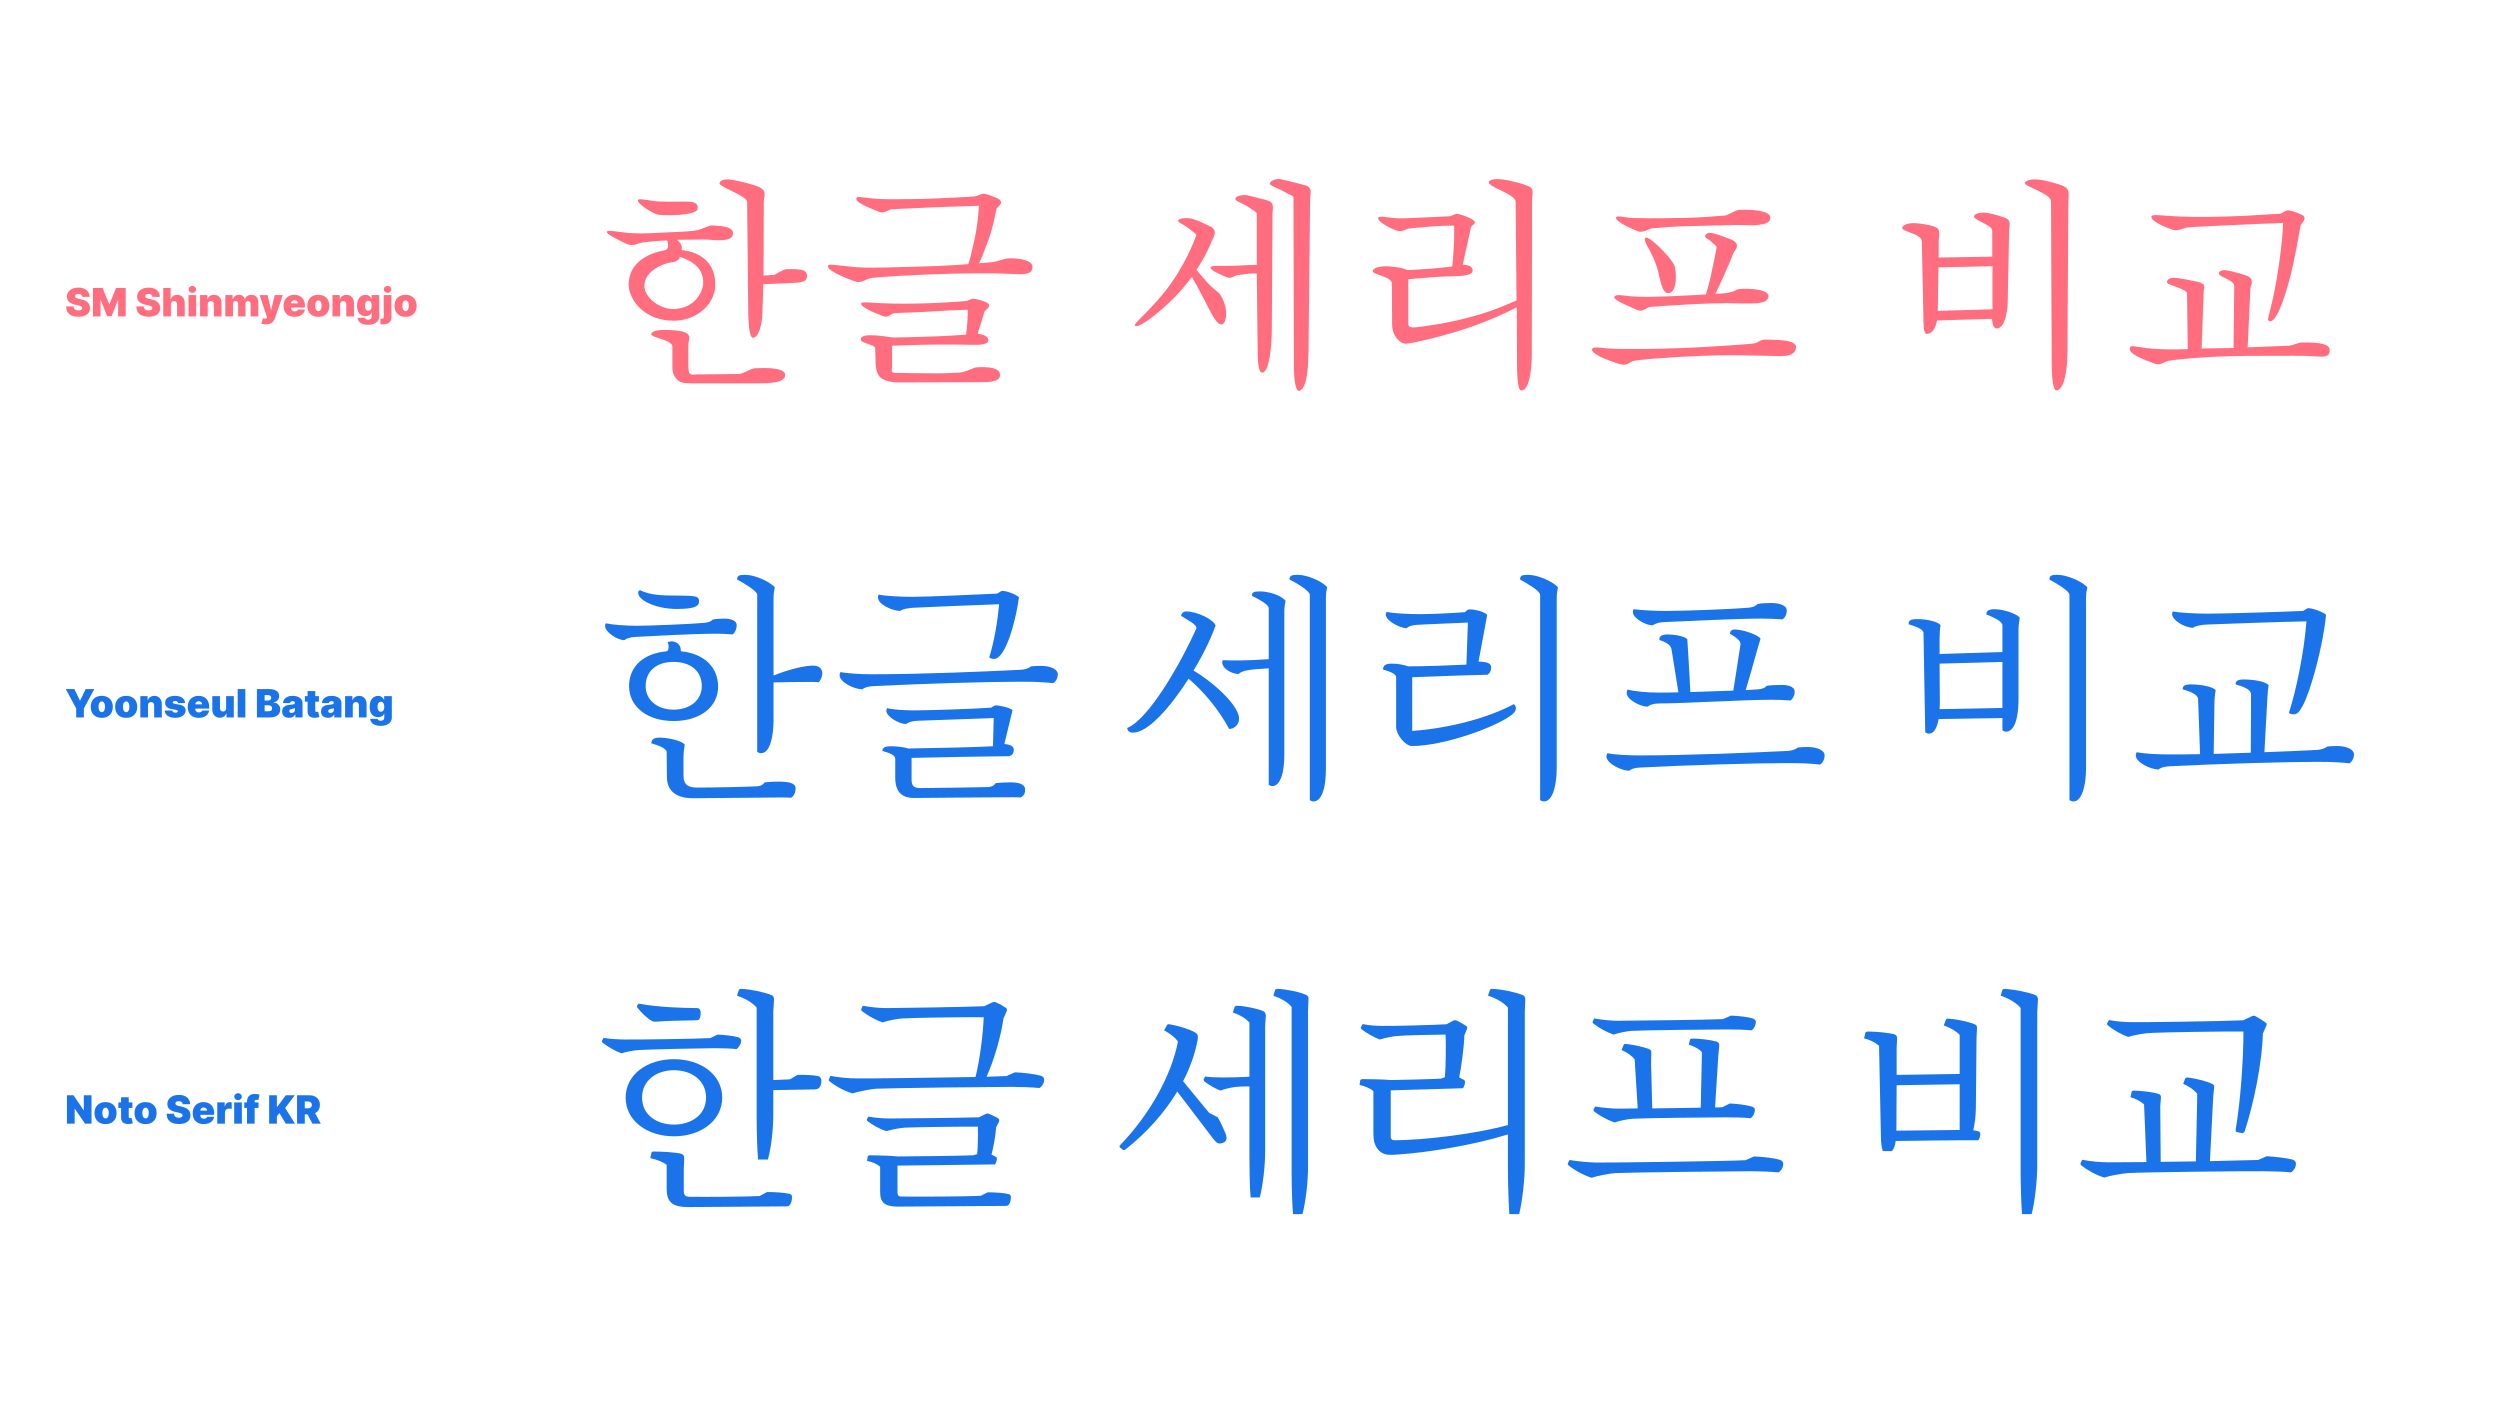 <svg width="1920" height="1080" viewBox="0 0 1920 1080" fill="none" xmlns="http://www.w3.org/2000/svg">
<path d="M619.649 213.2C618.949 216.525 615.624 217.05 606.699 217.4L586.224 218.275L585.524 240.325C585.174 250.125 582.549 259.4 578.174 259.4C574.849 259.4 574.674 241.025 574.674 241.025L573.799 155.1C573.799 150.2 551.399 143.375 552.624 140.575C553.674 137.775 556.999 137.775 559.624 137.775C561.899 137.775 572.224 140.05 578.349 141.975C590.774 145.65 586.574 149.5 586.574 155.625L586.399 211.625L594.624 211.1C595.149 211.1 601.799 206.725 603.724 206.725C611.599 206.725 621.224 205.85 619.649 213.2ZM535.824 160.175C535.649 166.125 507.124 165.775 504.149 164.55C499.774 162.975 487.874 155.45 490.149 153.35C491.549 152.125 500.474 154.575 506.249 154.75C527.424 155.625 536.174 152.475 535.824 160.175ZM562.774 180.475C561.549 185.55 550.874 184.675 542.824 183.975C540.024 183.8 528.474 184.15 519.899 184.15C524.099 187.475 523.924 190.45 523.399 192.025C527.774 192.55 550.174 195 549.299 220.025C548.774 232.1 537.049 245.75 518.324 246.275C493.999 246.8 482.449 229.125 482.799 217.925C483.674 195.7 508.874 192.725 511.324 192.025C512.199 191.15 514.299 190.275 512.374 184.675C505.024 184.85 495.749 185.9 493.649 186.25C489.449 186.775 486.299 189.575 481.224 187.3C472.649 183.275 465.299 179.6 466.174 177.85C467.049 176.275 475.974 178.55 485.424 179.075C494.349 179.6 504.149 178.9 514.474 178.375C523.749 178.025 533.549 177.5 535.824 176.625C537.749 176.45 545.274 173.125 545.624 173.125C561.199 173.475 563.649 176.275 562.774 180.475ZM603.024 287.75C603.374 294.225 590.424 294.4 581.499 294.4H534.249C527.424 294.4 523.399 294.4 520.949 292.3C517.974 289.675 516.399 287.225 516.399 281.625V266.925C516.399 264.825 516.049 264.125 512.724 262.2C509.399 260.45 499.774 258.525 500.124 256.6C500.299 254.15 505.724 252.575 518.849 253.8C533.199 255.025 528.649 260.275 528.649 264.65V280.925C528.649 285.825 529.524 286.7 530.049 287.05C531.449 288.275 532.849 287.575 534.774 287.575L567.674 287.225C569.949 287.225 577.474 282.85 579.574 282.85C581.324 282.85 602.499 281.1 603.024 287.75ZM540.024 218.275C541.074 203.05 526.024 198.675 522.174 197.275C521.649 198.85 520.424 201.125 515.699 201.475C511.149 201.825 494.874 207.425 494.874 219.5C494.874 228.425 506.599 237.7 517.624 237.35C534.424 236.65 539.674 223.35 540.024 218.275Z" fill="#FF6D7F"/>
<path d="M792.899 204.45C793.424 211.8 785.024 210.75 773.474 210.225C764.374 209.7 739.699 209.7 714.324 210.75C686.149 211.8 669.874 213.2 668.124 213.725C666.899 213.725 660.949 217.4 658.149 216.525C650.799 214.425 632.249 206.725 636.449 203.575C638.024 202.35 650.099 205.15 663.574 205.5C672.849 205.675 686.674 205.325 704.524 204.8C725.524 204.275 739.174 203.225 743.549 202.875C744.599 200.425 745.474 197.1 748.099 185.375C750.899 172.775 751.774 161.225 751.774 158.075C747.924 158.25 736.199 158.425 718.524 159.125C703.124 159.825 689.999 160.525 684.749 160.7C682.824 160.7 678.799 164.375 675.474 162.8C668.999 160 655.349 155.45 657.974 151.775C659.199 150.2 666.374 153 682.824 153C691.224 153 702.599 153 717.474 152.475C734.799 151.775 744.774 151.075 748.274 150.9C750.374 150.725 753.174 148.975 754.749 148.8C756.499 148.45 760.874 150.2 764.374 151.6C773.299 155.1 766.124 158.6 765.424 160.175C764.549 162.8 763.499 172.25 758.949 184.675C755.274 194.65 753.349 199.55 751.949 202.175L762.449 201.3C765.599 200.95 771.374 198.675 773.474 198.5C779.249 197.975 792.374 199.025 792.899 204.45ZM768.049 287.925C768.049 293.7 758.949 293.525 751.074 293.525C736.899 293.525 689.124 293.7 689.124 293.7C685.099 293.7 680.374 292.65 677.224 290.725C673.724 288.45 672.674 283.725 672.499 279.525L672.149 267.275C672.149 265.525 666.024 264.125 662.874 262.725C659.724 261.325 660.424 257.475 667.424 257.475C677.574 257.475 683.874 259.225 686.149 259.225C689.299 259.225 703.649 258.875 718.349 258.35C732.524 257.825 738.999 257.125 741.974 256.95C742.149 254.85 742.674 251.7 743.024 246.275C743.199 242.25 743.199 239.975 743.199 237.875C739.874 238.05 733.224 238.05 717.474 239.1C702.074 240.15 687.724 240.15 686.149 240.675C684.399 241.025 682.124 244.175 678.799 242.95C673.374 241.025 659.899 235.6 661.474 232.8C662.349 231.4 671.974 232.975 685.624 233.15C713.449 233.675 740.574 231.4 741.274 231.225C743.374 231.225 745.649 229.475 746.874 229.475C748.624 229.125 754.924 231.05 756.499 231.75C763.499 234.725 756.674 237.7 755.974 239.45C755.449 241.375 755.274 242.25 753.699 247.15C752.299 251.35 751.599 253.8 750.899 256.25C753.174 256.775 758.074 257.3 758.949 260.45C760.349 265.35 749.674 264.825 747.049 264.825C743.549 264.825 733.749 264.475 719.924 264.65C706.799 264.65 690.174 265.35 685.099 265.525V281.975C685.099 283.375 684.399 285.125 685.449 285.825C686.499 286.7 688.249 286.35 689.124 286.35C694.374 286.525 708.024 286.7 716.424 286.7C725.349 286.875 730.599 286.35 736.374 286.175C740.749 286.175 747.749 282.325 749.674 282.15C759.474 281.45 768.049 282.5 768.049 287.925Z" fill="#FF6D7F"/>
<path d="M1006.16 153L1004.93 269.9C1004.76 280.05 1004.06 298.95 997.756 300.175C994.606 300.7 993.731 289.15 993.731 281.975L993.381 151.95C993.381 150.025 991.106 150.2 985.856 147.05C981.481 144.425 974.481 142.5 975.181 140.75C975.881 138.65 980.431 136.9 983.406 137.6C992.506 139.525 998.106 141.275 1001.78 142.15C1008.78 143.725 1006.16 149.325 1006.16 153ZM977.281 164.2L976.756 253.1C976.756 262.375 975.356 285.825 969.406 286.175C966.256 286.35 965.906 276.2 965.906 269.375L965.206 210.05C964.156 210.05 962.931 209.875 960.306 210.05C955.581 210.575 951.206 211.1 950.331 211.275C947.881 211.8 945.431 214.425 941.931 212.85C937.731 210.925 929.681 207.775 929.681 205.5C929.681 203.575 936.156 204.45 948.231 204.1C956.281 203.75 961.706 203.4 965.206 203.4V164.025C965.206 162.975 963.106 161.925 959.431 159.475C953.831 155.625 948.231 154.575 948.756 152.475C949.106 150.2 955.756 149.325 958.031 150.025C962.406 151.25 969.581 152.65 973.781 154.05C979.206 155.8 977.281 160.35 977.281 164.2ZM938.606 249.075C934.581 250.3 930.031 240.15 924.606 229.65C919.881 220.725 917.256 215.825 915.331 212.675C913.231 215.65 906.231 224.75 897.481 232.8C884.531 244.875 874.031 251.875 871.756 250.3C869.831 248.9 881.381 240.5 894.681 223.875C909.556 205.325 917.606 184.15 918.656 180.825C919.181 179.95 917.431 178.9 914.281 176.45C909.556 172.425 904.306 170.85 904.831 169.275C905.356 167.35 912.531 167.175 915.681 168.05C921.456 169.8 924.956 171.9 929.331 173.825C935.456 176.45 932.131 182.225 931.081 184.15C930.381 185.9 927.406 192.9 924.431 198.15C922.681 201.3 920.231 205.325 918.831 207.25L926.531 216.175C930.906 221.25 935.981 224.575 936.681 225.625C943.681 235.775 942.281 247.85 938.606 249.075Z" fill="#FF6D7F"/>
<path d="M1176.61 154.575L1176.43 272C1176.43 276.025 1175.91 300.875 1168.03 299.825C1165.41 299.475 1165.06 286 1165.06 277.425L1164.88 235.95C1156.83 240.325 1143.71 246.1 1129.88 251C1109.76 258 1085.78 263.425 1080.18 263.95C1075.81 264.475 1069.16 258.35 1069.16 249.25L1068.98 218.1C1068.98 211.625 1053.58 211.45 1054.28 207.95C1054.81 205.325 1061.46 204.1 1067.06 204.625C1079.13 205.5 1079.83 207.425 1081.23 207.425C1081.23 207.425 1086.66 207.25 1098.56 206.375C1105.56 205.85 1112.73 204.975 1115.36 204.625C1115.71 201.65 1116.41 192.725 1116.76 185.55C1116.93 180.475 1116.76 175.75 1116.76 173.3C1114.48 173.3 1107.48 173.3 1101.01 173.825C1089.98 174.7 1083.86 175.225 1081.58 175.575C1079.83 175.925 1076.86 178.55 1072.31 176.975C1065.13 174.35 1057.43 169.45 1058.48 167.175C1059.36 165.075 1067.23 168.05 1078.43 167.7C1095.76 167 1110.63 166.125 1112.91 166.125C1114.31 166.125 1117.81 164.025 1119.03 164.2C1121.48 164.375 1132.68 168.225 1132.68 170.675C1132.68 172.775 1129.88 172.95 1129.53 175.05C1129.36 176.975 1127.78 182.925 1126.56 188.875C1125.16 195.175 1123.93 200.95 1123.41 203.225C1125.68 203.575 1130.23 203.575 1130.93 207.075C1131.81 211.45 1123.93 211.625 1120.96 211.975C1118.51 212.15 1110.46 212.15 1101.18 212.85C1090.86 213.55 1084.73 214.25 1081.58 214.425V246.975C1081.58 248.375 1081.41 250.125 1082.28 250.65C1083.51 251.525 1085.08 251.525 1087.53 251.35C1090.16 251 1109.93 249.075 1133.21 242.425C1148.78 238.05 1158.76 233.15 1164.71 230.7L1164.01 155.1C1164.01 148.8 1141.43 143.375 1143.53 139.525C1144.93 136.9 1152.28 137.075 1160.51 139C1168.38 140.75 1174.51 142.85 1175.91 144.25C1178.01 146.7 1176.61 150.55 1176.61 154.575Z" fill="#FF6D7F"/>
<path d="M1359.48 168.4C1357.91 174 1343.56 172.95 1337.78 172.775C1332.88 172.6 1316.96 173.3 1298.93 173.65C1282.31 173.825 1276.71 174.875 1268.66 175.4C1267.43 175.4 1261.48 179.075 1258.16 177.675C1250.81 174.875 1239.08 169.1 1241.36 166.65C1242.23 165.775 1245.03 166.3 1250.81 167.175C1254.13 167.7 1255.36 167.35 1259.91 167.525C1266.56 167.875 1281.78 167.525 1294.73 167.35C1309.61 167 1319.23 165.775 1324.13 165.6C1327.28 165.6 1332.53 161.4 1335.33 161.225C1351.96 160.525 1361.06 163.15 1359.48 168.4ZM1358.08 228.425C1356.51 234.2 1344.26 232.975 1335.33 232.975C1331.66 232.975 1324.13 232.45 1302.08 233.5C1283.36 234.55 1271.81 235.25 1266.56 235.775C1264.98 236.125 1261.83 239.975 1257.28 238.05C1244.33 232.45 1238.56 229.475 1239.96 227.725C1241.18 225.975 1244.33 226.675 1252.38 227.55C1267.26 228.95 1305.23 226.325 1310.13 226.15C1311.18 222.65 1313.11 216 1314.16 210.75C1316.61 199.55 1317.66 193.6 1318.36 190.275C1318.53 188.525 1315.21 186.95 1313.81 185.2C1311.53 183.275 1308.91 182.575 1309.61 181C1311.36 177.5 1314.68 178.2 1328.33 183.45C1338.31 187.125 1332.18 192.55 1331.48 193.95C1330.08 197.45 1325.88 207.6 1323.26 213.2C1321.51 217.225 1319.06 222.125 1317.48 225.625C1320.28 225.625 1329.73 225.45 1334.11 222.3C1335.51 221.425 1360.36 220.725 1358.08 228.425ZM1285.46 202.875C1287.91 207.425 1288.26 224.225 1281.78 225.1C1275.83 225.8 1275.31 214.075 1272.51 205.15C1267.96 191.15 1261.13 185.025 1263.76 182.575C1265.86 180.65 1280.91 195 1285.46 202.875ZM1379.26 267.625C1377.33 275.325 1367.53 273.225 1355.28 273.225C1351.08 273.225 1333.06 272.35 1308.38 273.225C1282.48 274.1 1258.68 276.2 1254.13 277.25C1252.21 277.6 1250.11 281.275 1244.33 279.7C1234.01 276.725 1221.93 271.475 1222.63 268.325C1223.33 265.7 1229.98 267.275 1234.53 267.625C1238.91 267.8 1242.76 267.975 1248.01 267.975C1269.71 268.15 1286.68 267.625 1303.66 266.75C1321.33 265.875 1341.28 264.475 1347.06 263.775C1350.03 263.425 1352.13 260.625 1355.81 260.8C1362.63 261.15 1381.18 260.275 1379.26 267.625Z" fill="#FF6D7F"/>
<path d="M1588.49 155.8L1587.79 272C1587.61 286.7 1584.64 299.825 1579.21 299.825C1576.59 299.825 1575.71 288.1 1575.71 280.225L1575.19 154.75C1575.19 148.45 1553.84 143.025 1555.06 140.4C1556.29 137.6 1563.46 136.9 1571.69 139C1577.64 140.4 1584.99 142.325 1587.09 144.425C1589.71 147.05 1588.49 151.6 1588.49 155.8ZM1542.99 177.675L1541.94 231.575C1541.76 240.85 1539.14 252.75 1533.19 252.225C1530.56 252.05 1530.04 247.15 1529.86 244.875L1487.69 246.1C1486.99 248.55 1485.76 256.25 1479.64 256.425C1477.01 256.425 1477.19 247.325 1477.19 244L1475.96 185.375C1475.79 179.25 1460.04 178.025 1460.91 174.875C1461.44 172.6 1465.99 170.5 1474.56 171.725C1480.16 172.425 1486.46 173.65 1488.39 175.75C1490.14 177.5 1488.91 183.625 1488.91 185.375V197.8L1530.04 197.1V177.15C1530.04 172.425 1515.34 169.275 1516.04 165.95C1516.39 164.2 1521.46 162.1 1528.81 164.025C1534.59 165.425 1541.24 167.175 1542.64 169.1C1544.21 171.725 1542.99 174.7 1542.99 177.675ZM1530.21 237.525V204.45L1488.74 205.325L1488.21 238.75L1530.21 237.525Z" fill="#FF6D7F"/>
<path d="M1767.34 164.725C1773.29 167.35 1767.16 171.375 1766.81 173.475C1765.76 178.725 1762.61 198.675 1758.41 214.425C1751.06 241.9 1745.11 249.25 1742.14 246.1C1740.74 244.875 1745.29 236.65 1750.01 204.8C1752.81 185.55 1753.34 175.575 1753.34 171.2C1750.19 171.55 1740.56 171.55 1723.94 172.425C1708.89 173.125 1683.69 174.175 1679.84 174.7C1677.56 174.875 1672.66 177.675 1669.16 176.625C1662.34 174.525 1650.96 169.275 1652.36 166.125C1653.06 164.2 1660.94 165.775 1673.89 166.3C1686.66 166.825 1705.39 166.65 1723.41 165.775C1740.39 164.9 1747.56 164.2 1750.89 164.2C1752.64 164.025 1754.56 161.75 1756.84 161.575C1758.59 161.225 1764.71 163.5 1767.34 164.725ZM1789.21 269.725C1788.34 276.55 1781.16 272.875 1761.04 273.225C1745.46 273.4 1731.64 273.05 1712.91 273.575C1688.59 274.1 1670.04 276.375 1666.54 276.9C1661.81 277.425 1659.54 281.275 1654.46 279.175C1647.46 276.375 1632.76 271.65 1636.09 266.4C1637.14 264.65 1643.79 267.625 1659.01 268.15C1667.06 268.5 1675.29 268.325 1680.19 268.15L1679.66 225.275C1679.66 222.475 1667.06 219.15 1664.96 217.75C1662.86 216.35 1665.49 213.025 1669.69 213.375C1673.89 213.55 1680.89 214.95 1687.89 216.525C1694.54 217.925 1692.79 220.725 1692.44 223.35L1690.86 267.625L1715.36 267.275L1715.89 219.675C1715.89 215.825 1707.66 213.375 1705.21 211.625C1702.41 209.7 1705.04 206.725 1710.11 207.6C1714.84 208.475 1721.84 210.4 1725.16 211.625C1731.99 214.075 1728.66 218.975 1728.31 221.25L1726.21 266.75L1757.71 265.525C1760.86 265.35 1764.89 263.075 1767.69 263.075C1781.34 262.725 1790.09 264.125 1789.21 269.725Z" fill="#FF6D7F"/>
<path d="M584.579 578.45C591.419 578.45 594.079 565.15 594.079 553.18V524.11C601.109 523.92 612.129 523.73 620.109 523.73C624.289 523.73 627.519 523.73 628.849 523.92C630.369 522.21 631.509 519.55 631.509 517.08C631.509 514.04 629.609 511.19 624.479 511.19C617.449 511.19 605.479 514.23 594.079 518.79V459.51C594.079 456.28 594.459 453.81 595.029 450.96C590.279 446.02 579.069 441.46 572.419 441.46C567.289 441.46 566.149 442.22 566.149 445.07C571.659 448.11 581.539 453.81 581.539 456.85V577.5C582.489 578.07 583.439 578.45 584.579 578.45ZM519.409 467.68C532.709 467.68 536.889 465.97 536.889 461.79C536.889 457.99 534.419 457.42 521.879 457.42C509.339 457.42 499.269 457.23 491.479 453.24C490.339 453.62 490.149 454.38 490.149 455.33C490.149 461.41 504.779 467.68 519.409 467.68ZM479.509 491.62C481.599 490.1 484.259 489.34 488.059 489.15C499.079 488.58 531.949 486.68 550.379 486.68C554.369 486.68 557.979 486.87 562.729 487.25C564.439 485.92 565.769 483.26 565.769 480.03C565.769 476.8 561.589 475.09 556.459 475.09C553.229 475.09 549.619 475.28 547.339 475.85C546.199 477.18 544.489 477.94 541.069 478.32C531.949 479.27 497.939 480.6 489.009 480.6C480.839 480.6 470.389 479.84 465.259 478.7C464.879 479.27 464.689 479.84 464.689 480.79C464.689 485.54 474.569 491.81 479.509 491.62ZM517.319 553.75C537.839 553.75 551.519 542.73 551.519 527.53C551.519 511.95 540.309 501.88 522.829 500.17V499.22C522.829 495.04 519.409 492.57 515.799 492.57C514.849 492.57 513.709 492.76 512.759 493.14C513.139 494.09 513.519 495.23 513.519 496.56C513.519 498.08 513.139 499.6 512.189 500.17C494.519 501.69 483.119 511.57 483.119 526.96C483.119 542.54 496.799 553.75 517.319 553.75ZM517.319 545.01C504.589 545.01 495.849 537.41 495.849 526.96C495.849 515.56 504.019 508.34 517.319 508.34C530.619 508.34 538.979 515.56 538.979 526.96C538.979 537.41 530.239 545.01 517.319 545.01ZM531.949 613.03C550.759 613.03 585.529 612.46 598.449 612.46C602.059 612.46 605.099 612.46 607.569 612.65C609.849 611.32 610.989 608.85 610.989 605.24C610.989 601.25 605.099 600.3 598.069 600.3C591.989 600.3 588.949 600.68 587.239 600.87C585.909 602.58 584.769 603.72 580.969 603.91C574.129 604.29 547.339 604.86 535.559 604.86C529.099 604.86 524.919 603.15 524.919 595.55V581.87C524.919 578.26 525.299 575.41 525.869 571.8C523.019 568.57 512.569 566.48 506.299 566.48C502.309 566.48 500.219 568 500.219 570.85C505.349 572.37 511.999 574.65 511.999 577.69L512.189 597.07C512.379 608.09 520.169 613.03 531.949 613.03Z" fill="#1A73E8"/>
<path d="M763.362 506.06C772.862 506.06 780.652 473.76 782.552 458.75C781.032 456.85 772.672 453.43 769.252 453.81L765.832 455.9C748.542 456.66 712.442 458.37 700.852 458.37C692.682 458.37 680.142 457.8 674.822 456.66C674.442 457.23 674.252 457.99 674.252 458.75C674.252 464.45 685.842 469.2 691.352 469.2C693.062 467.68 698.002 466.92 701.802 466.73C714.532 466.16 748.352 464.64 767.352 464.07C766.022 477.94 763.742 491.62 759.752 504.92C760.702 505.68 762.032 506.06 763.362 506.06ZM662.282 529.43C663.992 527.91 666.842 527.15 670.642 526.96C707.882 525.06 758.802 523.54 784.452 523.54C796.992 523.54 803.832 524.11 808.962 524.68C810.672 523.54 812.382 521.07 812.382 517.84C812.382 513.85 806.492 511.38 799.462 511.38C796.422 511.38 793.382 511.57 791.862 511.76C789.962 513.28 787.302 514.23 783.502 514.42C756.522 515.75 707.692 517.84 669.692 517.84C661.522 517.84 650.882 517.27 645.562 516.13C645.182 516.89 644.802 517.65 644.802 518.41C644.802 524.3 656.772 529.43 662.282 529.43ZM701.992 612.84C707.692 612.84 763.172 612.27 776.662 612.27C780.272 612.27 781.412 612.27 783.882 612.46C786.162 611.13 787.302 609.8 787.302 606.38C787.302 601.82 781.412 600.87 776.472 600.87C770.392 600.87 766.212 601.25 764.692 601.44C763.362 603.15 762.222 604.29 758.422 604.48C753.482 604.67 713.582 605.24 706.552 605.24C702.182 605.24 700.092 603.72 700.092 598.97V582.06C725.932 581.49 753.482 580.92 775.332 580.73C777.232 579.78 778.562 579.02 778.562 575.79C778.562 573.13 775.902 571.8 771.342 571.42L777.612 545.39C775.902 543.49 766.592 541.4 764.122 541.78L761.082 543.49C749.112 544.44 711.492 545.58 702.182 545.58C694.772 545.58 685.842 545.01 681.282 543.87C680.902 544.63 680.712 545.39 680.712 545.96C680.712 550.14 690.022 556.03 695.912 556.03C697.622 554.7 700.472 553.75 704.272 553.56L763.172 551.47L762.602 573.13C748.162 573.89 721.942 574.46 697.432 574.84C693.632 573.51 686.982 573.13 684.132 573.13C680.332 573.13 677.672 573.89 677.672 576.74C682.992 578.26 687.552 579.78 687.552 582.82V597.26C687.552 607.71 692.112 612.84 701.992 612.84Z" fill="#1A73E8"/>
<path d="M1008.78 615.5C1013.34 615.5 1018.28 609.61 1018.28 590.23V459.51C1018.28 456.28 1018.66 453.81 1019.23 450.96C1015.24 446.21 1003.65 441.46 996.813 441.46C991.683 441.46 990.353 442.22 990.353 445.07C995.483 447.54 1005.93 453.81 1005.93 456.85V614.55C1006.88 615.12 1007.83 615.5 1008.78 615.5ZM977.243 603.72C981.423 603.72 986.363 598.02 986.363 579.4V469.58C986.363 466.54 986.743 464.26 987.313 461.41C983.513 456.85 974.013 454.19 967.553 454.19C962.613 454.19 961.473 454.95 961.473 457.61C966.603 460.08 974.393 464.26 974.393 467.11V506.25C956.723 507.39 948.363 507.39 939.053 507.01C936.963 511.76 943.993 517.27 951.213 517.65C953.683 514.99 959.763 514.04 974.393 513.28V602.77C975.343 603.34 976.293 603.72 977.243 603.72ZM870.083 562.68C881.863 562.68 898.963 542.92 912.833 521.26C923.663 530.38 935.823 544.44 943.993 559.83C947.033 560.02 951.783 556.98 951.593 551.66C951.213 541.02 930.123 522.78 916.633 514.99C924.233 502.45 930.313 489.72 933.543 480.41C932.023 475.66 919.103 469.58 910.933 469.58C908.843 469.58 907.133 471.29 907.133 473C911.313 475.85 920.053 479.84 918.723 482.88C907.513 507.96 882.623 552.23 865.713 559.07C865.713 561.35 867.613 562.68 870.083 562.68Z" fill="#1A73E8"/>
<path d="M1185.86 615.5C1192.7 615.5 1195.55 602.2 1195.55 590.23V459.51C1195.55 456.28 1195.93 453.81 1196.5 450.96C1191.75 446.02 1180.35 441.46 1173.7 441.46C1168.57 441.46 1167.43 442.22 1167.43 445.07C1172.94 448.11 1182.82 453.81 1182.82 456.85V614.55C1183.77 615.12 1184.91 615.5 1185.86 615.5ZM1084.4 572.94C1109.29 572.94 1150.9 557.74 1161.92 548.24C1163.44 546.91 1164.2 545.2 1164.2 543.87C1164.2 542.54 1163.63 541.4 1162.49 540.83C1143.87 550.9 1114.04 559.26 1084.59 561.35V520.12C1100.36 519.55 1122.78 518.6 1142.35 518.22C1144.06 517.27 1145.2 515.37 1145.2 512.52C1145.2 509.67 1142.54 508.15 1135.51 508.15L1142.16 472.24C1140.07 469.58 1130.38 467.3 1127.15 468.25L1125.06 470.15C1112.33 471.1 1098.27 471.67 1090.48 471.67C1082.12 471.67 1070.15 471.1 1065.02 469.96C1064.45 470.53 1064.26 471.29 1064.26 472.05C1064.26 476.8 1075.47 482.5 1080.22 482.5C1082.12 480.79 1084.78 480.03 1088.77 479.84C1099.03 479.27 1114.42 478.7 1127.34 478.13L1126.2 510.43C1114.23 511 1095.23 511.76 1081.36 511.76C1078.13 510.43 1073 509.67 1068.63 509.67C1063.31 509.67 1062.17 511.76 1062.17 514.23C1067.3 515.75 1072.24 517.27 1072.24 520.31V558.31C1072.24 564.2 1079.27 572.94 1084.4 572.94Z" fill="#1A73E8"/>
<path d="M1269.26 480.22C1271.54 478.7 1274.2 477.94 1278.38 477.75C1296.24 476.99 1333.1 475.09 1352.67 475.09C1357.04 475.09 1363.88 475.28 1369.01 475.66C1370.91 474.33 1372.24 472.05 1372.24 468.82C1372.24 465.4 1367.68 463.12 1360.46 463.12C1356.85 463.12 1351.91 463.31 1349.82 463.88C1348.49 465.4 1346.59 466.35 1342.79 466.73C1333.1 467.68 1295.1 469.2 1279.33 469.2C1270.97 469.2 1260.33 468.63 1254.63 467.87C1254.25 468.63 1254.06 469.2 1254.06 470.15C1254.06 474.71 1263.94 480.41 1269.26 480.22ZM1265.27 542.73C1267.17 541.21 1270.02 540.26 1274.39 540.26C1292.06 540.26 1340.32 537.41 1359.89 537.41C1366.16 537.41 1370.15 537.6 1375.09 537.98C1376.99 536.65 1378.32 533.99 1378.32 531.14C1378.32 527.53 1373.57 526.01 1368.44 526.01C1365.02 526.01 1359.13 526.2 1356.66 526.77C1355.52 528.29 1353.81 529.05 1350.01 529.43C1348.11 529.62 1344.88 529.81 1340.7 530C1344.31 518.22 1350.58 495.04 1352.1 490.48C1350.01 487.44 1338.42 483.45 1332.34 483.45C1329.49 483.45 1328.73 484.97 1328.54 486.68C1332.91 489.15 1337.09 492.19 1336.71 494.85L1331.2 530.38L1298.14 531.52C1297.76 519.36 1296.05 495.61 1295.86 490.86C1293.2 488.2 1284.65 487.25 1280.47 487.25C1275.34 487.25 1273.82 489.53 1274.58 491.62C1279.52 493.14 1283.13 495.42 1283.7 498.46L1289.02 531.71C1282.94 531.9 1277.43 531.9 1273.25 531.9C1265.08 531.9 1255.2 530.95 1249.88 529.62C1249.5 530.38 1249.31 531.33 1249.31 532.28C1249.31 537.22 1259.76 542.73 1265.27 542.73ZM1251.21 591.94C1252.92 590.42 1255.77 589.66 1259.57 589.47C1296.81 587.57 1347.73 586.05 1373.38 586.05C1385.92 586.05 1392.76 586.62 1397.89 587.19C1399.6 586.05 1401.31 583.39 1401.31 580.16C1401.31 576.17 1395.42 573.7 1388.39 573.7C1385.35 573.7 1382.31 573.89 1380.79 574.08C1378.89 575.6 1376.23 576.55 1372.43 576.74C1345.45 578.07 1296.62 580.16 1258.62 580.16C1250.45 580.16 1239.81 579.59 1234.49 578.45C1234.11 579.21 1233.73 579.97 1233.73 580.73C1233.73 586.62 1245.7 591.94 1251.21 591.94Z" fill="#1A73E8"/>
<path d="M1592.39 615.5C1599.23 615.5 1602.08 602.2 1602.08 590.23V459.51C1602.08 456.28 1602.46 453.81 1603.03 450.96C1598.28 446.02 1586.88 441.46 1580.23 441.46C1575.1 441.46 1573.96 442.22 1573.96 445.07C1579.47 448.11 1589.35 453.81 1589.35 456.85V614.55C1590.3 615.12 1591.44 615.5 1592.39 615.5ZM1481.43 563.44C1484.66 563.44 1487.32 560.59 1488.84 552.23L1537.86 551.47V560.97C1538.81 561.54 1539.76 561.92 1540.71 561.92C1545.27 561.92 1550.21 556.03 1550.21 536.65V484.4C1550.21 480.98 1550.59 477.75 1551.16 474.33C1548.69 471.29 1538.62 467.87 1531.78 467.87C1526.65 467.87 1525.51 469.58 1525.51 471.86C1531.02 474.14 1537.86 477.18 1537.86 480.22V500.74L1489.6 502.26V490.1C1489.6 486.68 1489.79 483.45 1490.36 480.03C1487.89 477.18 1479.34 475.47 1472.5 475.47C1466.61 475.47 1465.66 476.99 1465.85 479.46C1470.79 480.98 1477.25 483.07 1477.25 486.11L1478.58 562.49C1479.53 563.06 1480.48 563.44 1481.43 563.44ZM1489.6 544.63C1489.79 542.73 1489.79 540.45 1489.79 537.98L1489.6 509.67L1537.86 508.34V543.68L1489.6 544.63Z" fill="#1A73E8"/>
<path d="M1761.48 548.62C1763.95 548.62 1765.66 547.29 1768.51 541.97C1774.59 530.95 1784.28 495.42 1786.37 472.24C1785.04 470.34 1775.54 466.73 1772.31 467.11L1768.7 469.2C1751.98 469.96 1707.9 471.29 1695.74 471.29C1687.57 471.29 1674.08 470.72 1668.76 469.58C1668.38 470.15 1668.19 470.91 1668.19 471.67C1668.19 476.23 1677.69 482.12 1684.34 482.12C1686.05 480.6 1690.8 479.84 1694.79 479.65C1707.9 479.08 1752.74 477.56 1771.36 477.18C1769.46 501.69 1763.38 530.57 1757.87 547.48C1758.82 548.24 1760.15 548.62 1761.48 548.62ZM1657.74 590.99C1659.45 589.47 1662.3 588.71 1666.1 588.52C1703.34 586.62 1754.26 585.1 1779.91 585.1C1792.45 585.1 1799.29 585.67 1804.42 586.24C1806.13 585.1 1807.84 582.63 1807.84 579.4C1807.84 575.41 1801.95 572.94 1794.92 572.94C1791.88 572.94 1788.84 573.13 1787.32 573.32C1785.42 574.84 1782.76 575.79 1778.96 575.98C1768.32 576.55 1754.45 577.12 1739.06 577.69L1741.34 536.27C1741.53 532.85 1741.72 529.62 1742.29 526.2C1739.63 523.16 1730.13 521.83 1723.29 521.83C1717.97 521.83 1716.83 523.35 1717.02 525.63C1722.15 527.15 1728.8 529.24 1728.8 533.23L1728.61 578.07C1719.3 578.45 1709.8 578.64 1700.11 579.02L1700.68 540.07C1700.68 536.65 1701.06 533.42 1701.63 530C1698.78 526.96 1689.28 525.63 1682.63 525.63C1677.31 525.63 1676.17 527.15 1676.36 529.43C1681.49 530.95 1687.95 533.04 1688.14 537.03L1689.66 579.21C1681.11 579.4 1672.94 579.4 1665.15 579.4C1656.98 579.4 1646.34 578.83 1641.02 577.69C1640.64 578.45 1640.26 579.21 1640.26 579.97C1640.26 585.86 1652.23 590.99 1657.74 590.99Z" fill="#1A73E8"/>
<path d="M545.479 797.26C537.199 797.8 487.339 798.52 479.779 798.34C475.639 798.34 468.439 797.98 463.579 797.08L462.319 799.24C462.139 799.6 462.319 800.32 462.859 800.86C466.639 803.74 472.219 807.16 477.259 808.96C480.319 807.88 486.979 806.62 490.399 806.44C497.239 805.9 542.059 805 549.259 805C553.399 805 562.039 805.18 565.639 805.72C566.899 804.82 569.239 802.12 569.239 799.06C569.239 798.16 568.519 797.26 567.259 796.72C564.019 795.64 556.279 794.74 551.059 794.56L545.479 797.26ZM554.659 842.98C554.659 825.16 538.099 813.46 517.579 813.46C497.059 813.46 480.499 825.16 480.499 842.98C480.499 860.8 497.059 872.68 517.579 872.68C538.099 872.68 554.659 860.8 554.659 842.98ZM542.239 842.98C542.239 856.12 531.079 863.68 517.579 863.68C504.259 863.68 493.099 856.12 493.099 842.98C493.099 829.66 504.259 821.92 517.579 821.92C531.079 821.92 542.239 829.66 542.239 842.98ZM489.319 772.24C489.139 772.78 489.139 773.32 489.499 773.86C492.559 777.82 496.879 781.96 500.479 783.94C501.559 784.66 502.279 784.66 503.899 784.66C511.819 783.94 525.499 783.76 534.859 783.58C535.759 783.58 536.659 783.4 537.199 782.5C538.099 781.06 538.459 777.64 537.739 775.84C537.379 774.76 536.659 774.22 535.219 774.22C522.619 774.04 506.599 773.68 490.579 770.8L489.319 772.24ZM625.219 836.68C626.479 836.68 627.919 836.5 628.639 835.78C629.899 835.06 630.979 832.72 630.799 829.48C630.799 828.04 629.719 826.78 628.279 826.42C625.039 825.7 617.659 825.34 612.439 825.52L606.679 828.94L593.899 829.48V777.1L594.439 767.74C594.439 765.94 593.899 764.68 592.279 764.14C587.059 761.98 575.899 759.64 569.419 759.46C567.979 759.46 567.619 759.82 567.439 760.36L565.999 764.68C572.299 766.84 578.059 770.08 581.119 773.86V859.36C581.119 867.64 581.479 883.3 582.199 890.5H589.759C592.279 881.5 593.899 867.64 593.899 854.86V837.22L625.219 836.68ZM525.139 905.62V897.34L525.499 889.42C525.499 887.44 524.599 886.36 522.799 886C518.299 884.92 508.039 884.38 502.099 884.38C501.019 884.38 500.479 884.56 500.299 885.46L499.399 889.42C504.259 890.5 509.119 892.3 511.999 894.64V913C511.999 922.9 516.139 926.86 527.839 927.04L604.159 926.5C605.059 926.5 605.779 926.32 606.319 925.6C607.219 924.88 608.299 922.54 608.299 919.3C608.299 917.86 607.399 916.96 605.959 916.78C602.539 916.06 594.439 915.34 589.039 915.52L583.279 918.58C572.839 919.12 540.979 919.3 529.639 919.12C526.399 919.12 525.139 917.86 525.139 914.44V905.62Z" fill="#1A73E8"/>
<path d="M770.627 782.32L773.147 776.56C773.507 775.48 773.507 774.94 772.787 774.22C771.347 773.14 767.027 770.62 765.047 769.9C764.147 769.36 762.887 769.36 761.987 769.9L755.867 772.78C743.807 773.32 689.807 774.22 680.627 774.22C675.407 774.22 668.207 773.5 662.627 772.42L661.547 774.76C661.187 775.48 661.367 776.02 662.267 776.74C666.407 779.98 672.167 783.22 677.747 785.2C681.887 783.76 689.447 782.32 693.587 782.14C701.867 781.6 741.107 781.06 755.507 781.24C754.967 794.02 752.627 813.46 749.207 827.14C717.347 827.68 665.867 828.4 657.767 828.22C652.187 828.22 643.727 827.5 637.787 826.24L636.527 828.94C636.347 829.48 636.527 830.02 637.067 830.38C641.567 834.16 648.227 837.76 654.707 839.74C659.027 838.3 668.207 836.5 672.707 836.14C682.247 835.6 764.687 834.7 777.287 834.7C782.687 834.7 793.307 835.06 798.167 835.6C799.787 834.88 801.947 832.18 801.947 829.12C801.947 827.68 800.867 826.78 799.607 826.24C795.467 824.98 785.927 823.72 779.447 823.54L772.967 826.42L757.667 826.96C763.607 813.82 768.827 795.46 770.627 782.32ZM764.147 894.28C764.687 893.56 765.587 891.76 765.587 889.78C765.587 889.24 765.407 888.7 764.687 888.34L761.447 886.72C762.887 881.86 764.687 871.6 765.047 865.66L767.207 861.52C767.567 860.44 767.567 859.54 766.667 859C765.407 858.1 761.807 856.3 759.827 855.58C758.927 855.04 757.847 855.04 756.947 855.58L751.727 858.1C739.847 858.46 692.687 859 682.967 859C678.467 859 671.627 858.46 666.947 857.56L665.867 859.36C665.687 860.08 665.687 860.62 666.407 861.16C670.187 864.04 675.227 866.92 680.627 868.72C684.947 867.46 691.607 866.2 695.027 866.02C702.587 865.66 739.307 865.12 751.007 865.3C751.187 869.8 751.007 881.68 750.467 886.36L747.407 887.26C740.387 887.62 702.227 888.16 689.627 888.16C684.767 887.62 673.247 887.26 668.387 887.26C667.307 887.26 666.587 887.62 666.407 888.16L665.867 891.58C669.827 892.3 673.607 893.92 675.947 896.08V915.34C675.947 923.44 679.187 926.5 689.087 926.68L772.247 926.14C773.147 926.14 773.867 925.96 774.587 925.42C775.307 924.7 776.387 922.36 776.387 919.3C776.387 918.04 775.667 917.14 774.047 916.96C770.807 916.06 763.427 915.7 758.567 915.7L753.167 918.4C742.007 918.94 706.367 919.12 692.327 918.94C690.167 918.94 689.267 918.04 689.267 915.7V905.44V895.18L764.147 894.28Z" fill="#1A73E8"/>
<path d="M1000.25 932.44C1002.95 922.72 1004.57 906.52 1004.57 896.62V776.2L1004.93 767.38C1005.11 765.76 1004.57 764.5 1002.77 763.96C998.269 761.8 987.469 759.64 981.349 759.46C980.089 759.46 979.549 759.82 979.189 760.54L977.929 764.68C983.689 766.66 989.089 769.72 991.969 773.32V900.94C991.969 908.68 992.329 925.42 993.049 932.44H1000.25ZM939.409 827.5C934.909 827.5 929.689 827.32 925.549 826.78L924.469 828.76C924.289 829.48 924.469 829.84 925.009 830.56C928.429 833.26 932.569 835.6 937.249 837.58C940.489 836.32 945.169 835.24 948.229 834.88C950.569 834.52 955.429 834.34 959.569 834.34V889.06C959.569 896.62 959.749 912.46 960.469 919.66H967.489C970.009 910.3 971.629 894.64 971.629 884.74V787.9L972.169 779.98C972.169 778.36 971.449 777.28 970.189 776.56C965.689 774.58 955.969 772.6 950.209 772.42C948.949 772.42 948.409 772.78 948.229 773.32L946.789 777.64C952.009 779.26 956.869 782.14 959.569 785.38V826.96C952.909 827.32 943.909 827.5 939.409 827.5ZM928.609 854.68L908.629 830.38C913.849 820.3 917.449 810.22 919.429 800.32C919.789 799.24 919.969 797.8 919.969 796.36C919.969 794.74 919.249 793.66 917.809 792.94C914.029 790.6 904.849 787.72 898.189 786.64C896.929 786.46 896.569 786.82 896.209 787.36L894.049 791.32C898.549 793.66 902.869 797.08 904.669 799.96C899.809 825.16 883.609 855.22 860.389 879.34C859.669 880.06 859.669 880.6 860.029 881.14L862.189 882.94C862.729 883.48 863.449 883.3 864.169 882.94C881.089 869.62 894.589 854.14 904.129 838.3L931.669 874.48C932.749 875.92 934.189 877.54 935.269 877.9C937.069 878.8 940.309 877.72 941.569 875.92C942.109 874.84 942.109 873.22 941.389 870.88C940.129 867.82 937.429 861.88 935.269 858.1L928.609 854.68Z" fill="#1A73E8"/>
<path d="M1166.72 932.44C1169.24 922.18 1171.04 905.26 1171.04 894.82V777.28L1171.4 767.74C1171.4 765.94 1170.86 764.68 1169.24 764.14C1164.02 761.98 1152.86 759.64 1146.2 759.46C1144.76 759.46 1144.4 759.82 1144.22 760.36L1142.78 764.68C1149.26 766.84 1155.02 770.08 1158.08 773.86V864.04C1133.24 870.88 1094.36 875.56 1071.32 875.74C1068.8 875.74 1068.08 874.84 1068.08 872.68V847.12V837.4L1123.52 835.78C1124.24 834.88 1125.14 832.9 1125.14 831.1C1125.14 830.2 1124.78 829.66 1124.24 829.3L1120.64 827.5C1122.26 819.76 1124.42 804.1 1124.6 795.28L1126.58 790.42C1126.94 789.52 1126.94 788.62 1126.22 788.08C1124.78 787 1121 784.84 1119.02 783.94C1118.12 783.4 1116.86 783.4 1115.96 783.94L1110.92 786.64C1102.1 787.18 1068.98 788.08 1061.96 787.9C1057.64 787.9 1050.98 787.54 1046.48 786.46L1045.22 788.8C1045.04 789.34 1045.04 789.88 1045.76 790.6C1049.54 793.3 1054.4 796.36 1059.62 798.34C1063.76 797.08 1069.88 795.82 1073.12 795.64C1078.16 795.1 1102.1 794.56 1110.2 794.56C1110.56 801.04 1110.38 820.3 1109.66 827.32L1106.6 828.4C1101.2 828.76 1078.34 829.3 1068.08 829.48C1063.22 828.94 1051.7 828.76 1046.66 828.76C1045.58 828.76 1044.86 829.12 1044.68 829.66L1044.14 833.26C1048.28 834.16 1052.24 835.78 1054.76 837.94V869.8C1054.76 873.22 1055.12 876.28 1055.66 877.9C1057.46 883.3 1061.42 886.9 1067.36 886.9C1068.98 886.9 1071.14 886.9 1073.12 886.72C1097.06 885.1 1132.16 879.34 1158.08 871.24V899.32C1158.08 907.24 1158.62 924.88 1159.16 932.44H1166.72Z" fill="#1A73E8"/>
<path d="M1323.28 782.68C1313.38 783.22 1250.92 783.94 1242.1 783.94C1237.6 783.94 1229.86 783.22 1224.28 782.14L1223.2 784.48C1223.02 785.02 1223.02 785.56 1223.56 785.92C1227.7 789.34 1234 792.76 1239.22 794.56C1242.64 793.3 1249.84 791.86 1253.26 791.68C1262.08 791.14 1318.42 790.6 1327.42 790.6C1331.74 790.6 1341.46 790.78 1345.24 791.32C1346.5 790.6 1348.48 787.9 1348.48 784.66C1348.48 783.76 1347.76 782.86 1346.5 782.32C1343.08 781.06 1334.98 780.16 1329.4 779.98L1323.28 782.68ZM1340.56 891.04C1327.96 891.76 1236.34 893.02 1225.36 892.84C1219.78 892.66 1211.32 891.94 1205.38 890.86L1204.12 893.38C1203.94 894.1 1204.12 894.64 1204.66 895C1209.16 898.78 1215.82 902.38 1222.3 904.54C1226.62 903.1 1235.8 901.3 1240.3 900.94C1249.84 900.4 1332.28 899.5 1344.88 899.5C1350.28 899.5 1360.9 899.86 1365.76 900.4C1367.38 899.68 1369.54 896.98 1369.54 893.92C1369.54 892.3 1368.46 891.22 1367.2 890.86C1363.06 889.42 1353.52 888.34 1347.04 888.16L1340.56 891.04ZM1322.74 850.36L1317.16 850.54L1319.68 810.4L1320.4 802.84C1320.4 801.4 1319.86 800.5 1318.42 799.96C1314.1 798.7 1305.46 797.62 1299.88 797.62C1298.62 797.62 1298.08 797.98 1297.9 798.52L1297 802.3C1301.14 803.56 1305.1 805.72 1307.08 808.06L1306.18 850.72L1268.92 851.26L1268.02 816.16L1268.2 808.6C1268.38 807.16 1267.84 806.44 1266.58 805.72C1262.44 804.1 1254.34 802.3 1248.76 801.76C1247.5 801.58 1247.14 801.94 1246.96 802.48L1245.34 806.44C1249.66 808.24 1253.44 810.94 1255.42 813.64L1257.76 851.26L1242.82 851.44C1238.32 851.44 1230.58 850.72 1225 849.82L1223.92 851.98C1223.74 852.52 1223.74 853.06 1224.28 853.6C1228.42 856.84 1234.72 860.26 1239.94 862.06C1243.36 860.8 1250.56 859.36 1253.98 859.18C1262.62 858.64 1317.7 858.1 1326.7 858.1C1330.84 858.1 1340.74 858.28 1344.34 858.82C1345.78 858.1 1347.76 855.4 1347.76 852.16C1347.76 851.26 1346.86 850.36 1345.78 850C1342.36 848.74 1334.08 847.66 1328.5 847.48L1322.74 850.36Z" fill="#1A73E8"/>
<path d="M1560.29 932.44C1562.99 922.18 1564.61 905.26 1564.61 894.82V777.28L1565.15 767.74C1565.15 765.94 1564.43 764.68 1562.99 764.14C1557.77 761.98 1546.43 759.82 1539.95 759.46C1538.51 759.46 1537.97 759.82 1537.79 760.36L1536.53 764.68C1542.83 766.84 1548.59 770.26 1551.83 774.04V899.32C1551.83 907.24 1552.19 924.88 1552.91 932.44H1560.29ZM1453.01 884.02C1454.27 882.58 1455.53 880.06 1455.89 876.28C1469.39 876.1 1506.11 875.56 1519.25 875.74C1520.15 874.84 1520.87 872.86 1520.87 870.7C1520.87 869.8 1520.33 869.26 1519.61 868.9L1515.47 868C1516.55 863.68 1517.45 856.48 1517.45 851.26L1517.99 796.9L1518.35 789.34C1518.35 787.9 1517.81 787.18 1516.55 786.64C1511.87 784.66 1502.33 782.68 1496.39 782.32C1495.13 782.32 1494.59 782.5 1494.41 783.22L1492.79 787.54C1497.83 789.34 1502.33 791.86 1505.03 794.74V824.8L1456.61 825.52V805L1456.97 797.44C1456.97 795.64 1456.25 794.92 1454.99 794.38C1450.31 793.12 1440.59 792.22 1434.83 792.22C1433.57 792.22 1433.03 792.58 1432.67 792.94L1431.59 797.44C1436.09 798.52 1440.59 800.86 1443.11 803.2L1444.55 873.22C1444.55 876.46 1444.91 881.14 1445.99 884.02H1453.01ZM1456.61 833.44L1505.03 832.72V867.82L1456.43 868.36L1456.61 833.44Z" fill="#1A73E8"/>
<path d="M1721.53 870.16C1722.61 870.34 1723.51 869.8 1723.87 868.9C1731.25 846.76 1737.37 814.72 1737.91 793.66L1740.61 787.54C1740.97 786.64 1740.97 786.1 1740.07 785.38C1738.45 784.12 1734.49 781.6 1732.33 780.52C1731.43 779.98 1730.17 779.98 1729.27 780.52L1722.79 783.58C1708.21 784.3 1647.19 785.2 1637.11 785.02C1632.07 785.02 1625.05 784.48 1619.65 783.4L1618.39 785.74C1618.03 786.46 1618.21 787 1618.93 787.54C1622.89 790.96 1629.01 794.38 1634.41 796.36C1638.73 794.92 1647.19 793.48 1651.87 793.3C1661.41 792.76 1706.59 792.04 1722.97 792.22C1722.97 813.1 1720.81 845.14 1717.03 867.28C1716.85 868.72 1717.21 869.26 1717.93 869.44L1721.53 870.16ZM1734.31 890.86C1729.81 891.04 1714.87 891.4 1697.23 891.76L1699.75 842.26L1700.47 835.06C1700.65 833.98 1700.29 832.9 1698.85 832.36C1694.35 830.2 1685.89 828.22 1680.13 827.5C1679.05 827.5 1678.51 827.86 1678.15 828.4L1676.71 832.36C1681.21 834.34 1685.17 837.04 1687.51 840.1L1686.43 891.94L1659.43 892.3L1659.07 850L1659.61 842.8C1659.61 841.36 1659.07 840.46 1657.63 840.1C1653.31 838.66 1644.67 837.76 1639.09 837.58C1637.83 837.58 1637.29 837.94 1637.11 838.48L1636.21 842.62C1640.35 843.88 1644.49 846.04 1646.65 848.2L1648.45 892.48L1619.11 892.66C1613.53 892.66 1605.07 891.94 1599.13 890.68L1597.87 893.38C1597.69 893.92 1597.87 894.46 1598.41 895C1602.91 898.6 1609.57 902.38 1616.05 904.36C1620.37 902.92 1629.55 901.3 1634.05 900.94C1643.59 900.22 1726.03 899.32 1738.63 899.5C1744.03 899.5 1754.65 899.86 1759.51 900.4C1761.13 899.5 1763.29 896.8 1763.29 893.74C1763.29 892.12 1762.21 891.22 1760.95 890.68C1756.81 889.42 1747.27 888.34 1740.79 887.98L1734.31 890.86Z" fill="#1A73E8"/>
<path d="M70.284 841.182V863H65.341L57.457 851.537H57.33V863H51.406V841.182H56.435L64.19 852.602H64.361V841.182H70.284ZM81.055 863.298C79.279 863.298 77.759 862.947 76.495 862.244C75.231 861.533 74.261 860.546 73.587 859.282C72.912 858.011 72.575 856.537 72.575 854.861C72.575 853.185 72.912 851.714 73.587 850.45C74.261 849.179 75.231 848.192 76.495 847.489C77.759 846.778 79.279 846.423 81.055 846.423C82.83 846.423 84.35 846.778 85.614 847.489C86.879 848.192 87.848 849.179 88.523 850.45C89.197 851.714 89.535 853.185 89.535 854.861C89.535 856.537 89.197 858.011 88.523 859.282C87.848 860.546 86.879 861.533 85.614 862.244C84.35 862.947 82.83 863.298 81.055 863.298ZM81.097 858.952C81.594 858.952 82.024 858.785 82.386 858.451C82.749 858.117 83.029 857.641 83.228 857.023C83.427 856.406 83.526 855.67 83.526 854.818C83.526 853.959 83.427 853.224 83.228 852.613C83.029 851.995 82.749 851.519 82.386 851.185C82.024 850.852 81.594 850.685 81.097 850.685C80.572 850.685 80.121 850.852 79.744 851.185C79.368 851.519 79.08 851.995 78.881 852.613C78.683 853.224 78.583 853.959 78.583 854.818C78.583 855.67 78.683 856.406 78.881 857.023C79.08 857.641 79.368 858.117 79.744 858.451C80.121 858.785 80.572 858.952 81.097 858.952ZM101.68 846.636V850.898H90.898V846.636H101.68ZM92.987 842.716H98.867V857.737C98.867 857.964 98.906 858.156 98.984 858.312C99.062 858.462 99.183 858.575 99.347 858.653C99.51 858.724 99.719 858.76 99.975 858.76C100.153 858.76 100.359 858.739 100.593 858.696C100.835 858.653 101.012 858.618 101.126 858.589L101.978 862.723C101.715 862.801 101.339 862.897 100.849 863.011C100.366 863.124 99.79 863.199 99.123 863.234C97.773 863.305 96.641 863.167 95.724 862.819C94.808 862.464 94.119 861.906 93.658 861.146C93.196 860.386 92.972 859.435 92.987 858.291V842.716ZM111.787 863.298C110.012 863.298 108.492 862.947 107.227 862.244C105.963 861.533 104.994 860.546 104.319 859.282C103.644 858.011 103.307 856.537 103.307 854.861C103.307 853.185 103.644 851.714 104.319 850.45C104.994 849.179 105.963 848.192 107.227 847.489C108.492 846.778 110.012 846.423 111.787 846.423C113.563 846.423 115.083 846.778 116.347 847.489C117.611 848.192 118.58 849.179 119.255 850.45C119.93 851.714 120.267 853.185 120.267 854.861C120.267 856.537 119.93 858.011 119.255 859.282C118.58 860.546 117.611 861.533 116.347 862.244C115.083 862.947 113.563 863.298 111.787 863.298ZM111.83 858.952C112.327 858.952 112.757 858.785 113.119 858.451C113.481 858.117 113.762 857.641 113.96 857.023C114.159 856.406 114.259 855.67 114.259 854.818C114.259 853.959 114.159 853.224 113.96 852.613C113.762 851.995 113.481 851.519 113.119 851.185C112.757 850.852 112.327 850.685 111.83 850.685C111.304 850.685 110.853 850.852 110.477 851.185C110.1 851.519 109.813 851.995 109.614 852.613C109.415 853.224 109.316 853.959 109.316 854.818C109.316 855.67 109.415 856.406 109.614 857.023C109.813 857.641 110.1 858.117 110.477 858.451C110.853 858.785 111.304 858.952 111.83 858.952ZM140.306 848C140.249 847.29 139.983 846.736 139.507 846.338C139.039 845.94 138.325 845.741 137.366 845.741C136.755 845.741 136.254 845.816 135.864 845.965C135.48 846.107 135.196 846.303 135.012 846.551C134.827 846.8 134.731 847.084 134.724 847.403C134.71 847.666 134.756 847.904 134.862 848.117C134.976 848.323 135.154 848.511 135.395 848.682C135.637 848.845 135.945 848.994 136.322 849.129C136.698 849.264 137.146 849.385 137.664 849.491L139.454 849.875C140.661 850.131 141.695 850.468 142.554 850.887C143.414 851.306 144.117 851.8 144.664 852.368C145.21 852.929 145.612 853.561 145.867 854.264C146.13 854.967 146.265 855.734 146.272 856.565C146.265 858 145.906 859.214 145.196 860.209C144.486 861.203 143.47 861.96 142.149 862.478C140.835 862.996 139.255 863.256 137.409 863.256C135.512 863.256 133.857 862.975 132.444 862.414C131.038 861.853 129.944 860.99 129.163 859.825C128.389 858.653 127.998 857.155 127.991 855.33H133.616C133.651 855.997 133.818 856.558 134.117 857.013C134.415 857.467 134.834 857.812 135.374 858.046C135.921 858.281 136.57 858.398 137.323 858.398C137.955 858.398 138.485 858.32 138.911 858.163C139.337 858.007 139.66 857.79 139.88 857.513C140.1 857.237 140.214 856.92 140.221 856.565C140.214 856.232 140.104 855.94 139.891 855.692C139.685 855.436 139.344 855.209 138.868 855.01C138.392 854.804 137.749 854.612 136.94 854.435L134.767 853.966C132.835 853.547 131.311 852.847 130.196 851.867C129.088 850.88 128.538 849.534 128.545 847.83C128.538 846.445 128.907 845.234 129.653 844.197C130.406 843.153 131.446 842.339 132.774 841.757C134.11 841.175 135.64 840.884 137.366 840.884C139.127 840.884 140.651 841.178 141.936 841.768C143.222 842.357 144.213 843.188 144.909 844.261C145.612 845.326 145.967 846.572 145.974 848H140.306ZM156.452 863.298C154.704 863.298 153.199 862.964 151.934 862.297C150.677 861.622 149.708 860.656 149.026 859.399C148.351 858.135 148.014 856.622 148.014 854.861C148.014 853.17 148.355 851.693 149.037 850.429C149.719 849.165 150.681 848.181 151.924 847.478C153.167 846.775 154.633 846.423 156.324 846.423C157.559 846.423 158.678 846.615 159.68 846.999C160.681 847.382 161.537 847.94 162.247 848.671C162.957 849.396 163.504 850.276 163.888 851.313C164.271 852.35 164.463 853.518 164.463 854.818V856.182H149.846V852.943H159.051C159.044 852.474 158.923 852.062 158.689 851.707C158.461 851.345 158.153 851.065 157.762 850.866C157.378 850.66 156.942 850.557 156.452 850.557C155.976 850.557 155.539 850.66 155.141 850.866C154.743 851.065 154.424 851.342 154.182 851.697C153.948 852.052 153.824 852.467 153.809 852.943V856.438C153.809 856.963 153.92 857.432 154.14 857.844C154.36 858.256 154.676 858.579 155.088 858.813C155.5 859.048 155.997 859.165 156.579 859.165C156.984 859.165 157.354 859.108 157.687 858.994C158.028 858.881 158.319 858.717 158.561 858.504C158.802 858.284 158.98 858.021 159.094 857.716H164.463C164.278 858.852 163.841 859.839 163.153 860.678C162.464 861.509 161.551 862.155 160.415 862.616C159.285 863.071 157.964 863.298 156.452 863.298ZM166.863 863V846.636H172.573V849.747H172.743C173.042 848.597 173.514 847.755 174.16 847.222C174.814 846.69 175.577 846.423 176.451 846.423C176.706 846.423 176.958 846.445 177.207 846.487C177.463 846.523 177.708 846.576 177.942 846.647V851.665C177.651 851.565 177.292 851.491 176.866 851.441C176.44 851.391 176.074 851.366 175.769 851.366C175.194 851.366 174.675 851.498 174.213 851.761C173.759 852.016 173.4 852.379 173.137 852.847C172.875 853.309 172.743 853.852 172.743 854.477V863H166.863ZM179.87 863V846.636H185.751V863H179.87ZM182.811 844.932C182.015 844.932 181.333 844.669 180.765 844.143C180.197 843.618 179.913 842.986 179.913 842.247C179.913 841.509 180.197 840.876 180.765 840.351C181.333 839.825 182.015 839.562 182.811 839.562C183.613 839.562 184.295 839.825 184.856 840.351C185.424 840.876 185.708 841.509 185.708 842.247C185.708 842.986 185.424 843.618 184.856 844.143C184.295 844.669 183.613 844.932 182.811 844.932ZM198.548 846.636V850.898H187.597V846.636H198.548ZM189.685 863V846.168C189.685 844.818 189.926 843.7 190.409 842.812C190.892 841.924 191.574 841.26 192.455 840.82C193.335 840.379 194.372 840.159 195.566 840.159C196.311 840.159 197.036 840.216 197.739 840.33C198.449 840.443 198.975 840.543 199.316 840.628L198.463 844.847C198.25 844.783 198.002 844.733 197.718 844.697C197.433 844.655 197.185 844.634 196.972 844.634C196.418 844.634 196.045 844.751 195.853 844.985C195.661 845.219 195.566 845.528 195.566 845.912V863H189.685ZM206.709 863V841.182H212.632V850.003H212.931L219.493 841.182H226.396L219.024 850.898L226.567 863H219.493L214.593 854.818L212.632 857.375V863H206.709ZM228.154 863V841.182H237.572C239.191 841.182 240.608 841.477 241.823 842.066C243.037 842.656 243.982 843.504 244.656 844.612C245.331 845.72 245.669 847.048 245.669 848.597C245.669 850.159 245.32 851.477 244.624 852.549C243.936 853.621 242.966 854.431 241.716 854.978C240.473 855.525 239.021 855.798 237.359 855.798H231.734V851.196H236.166C236.862 851.196 237.455 851.111 237.945 850.94C238.442 850.763 238.822 850.482 239.085 850.099C239.355 849.715 239.49 849.214 239.49 848.597C239.49 847.972 239.355 847.464 239.085 847.073C238.822 846.675 238.442 846.384 237.945 846.2C237.455 846.008 236.862 845.912 236.166 845.912H234.078V863H228.154ZM240.938 852.986L246.393 863H239.958L234.632 852.986H240.938Z" fill="#1A73E8"/>
<path d="M50.511 529.182H57.117L61.378 538.045H61.548L65.81 529.182H72.415L64.403 544.139V551H58.523V544.139L50.511 529.182ZM78.154 551.298C76.379 551.298 74.859 550.947 73.595 550.244C72.33 549.533 71.361 548.546 70.686 547.282C70.011 546.011 69.674 544.537 69.674 542.861C69.674 541.185 70.011 539.714 70.686 538.45C71.361 537.179 72.33 536.192 73.595 535.489C74.859 534.778 76.379 534.423 78.154 534.423C79.93 534.423 81.45 534.778 82.714 535.489C83.978 536.192 84.948 537.179 85.622 538.45C86.297 539.714 86.634 541.185 86.634 542.861C86.634 544.537 86.297 546.011 85.622 547.282C84.948 548.546 83.978 549.533 82.714 550.244C81.45 550.947 79.93 551.298 78.154 551.298ZM78.197 546.952C78.694 546.952 79.124 546.785 79.486 546.451C79.848 546.117 80.129 545.641 80.328 545.023C80.526 544.406 80.626 543.67 80.626 542.818C80.626 541.959 80.526 541.224 80.328 540.613C80.129 539.995 79.848 539.519 79.486 539.185C79.124 538.852 78.694 538.685 78.197 538.685C77.671 538.685 77.22 538.852 76.844 539.185C76.468 539.519 76.18 539.995 75.981 540.613C75.782 541.224 75.683 541.959 75.683 542.818C75.683 543.67 75.782 544.406 75.981 545.023C76.18 545.641 76.468 546.117 76.844 546.451C77.22 546.785 77.671 546.952 78.197 546.952ZM96.904 551.298C95.129 551.298 93.609 550.947 92.345 550.244C91.08 549.533 90.111 548.546 89.436 547.282C88.761 546.011 88.424 544.537 88.424 542.861C88.424 541.185 88.761 539.714 89.436 538.45C90.111 537.179 91.08 536.192 92.345 535.489C93.609 534.778 95.129 534.423 96.904 534.423C98.68 534.423 100.2 534.778 101.464 535.489C102.728 536.192 103.698 537.179 104.372 538.45C105.047 539.714 105.384 541.185 105.384 542.861C105.384 544.537 105.047 546.011 104.372 547.282C103.698 548.546 102.728 549.533 101.464 550.244C100.2 550.947 98.68 551.298 96.904 551.298ZM96.947 546.952C97.444 546.952 97.874 546.785 98.236 546.451C98.598 546.117 98.879 545.641 99.078 545.023C99.276 544.406 99.376 543.67 99.376 542.818C99.376 541.959 99.276 541.224 99.078 540.613C98.879 539.995 98.598 539.519 98.236 539.185C97.874 538.852 97.444 538.685 96.947 538.685C96.421 538.685 95.97 538.852 95.594 539.185C95.218 539.519 94.93 539.995 94.731 540.613C94.532 541.224 94.433 541.959 94.433 542.818C94.433 543.67 94.532 544.406 94.731 545.023C94.93 545.641 95.218 546.117 95.594 546.451C95.97 546.785 96.421 546.952 96.947 546.952ZM113.651 541.795V551H107.771V534.636H113.353V537.747H113.524C113.879 536.71 114.504 535.897 115.399 535.308C116.301 534.718 117.352 534.423 118.552 534.423C119.71 534.423 120.715 534.69 121.567 535.222C122.426 535.748 123.09 536.472 123.559 537.396C124.035 538.319 124.269 539.374 124.262 540.56V551H118.382V541.795C118.389 540.986 118.183 540.35 117.764 539.888C117.352 539.427 116.776 539.196 116.038 539.196C115.555 539.196 115.132 539.303 114.77 539.516C114.415 539.722 114.142 540.02 113.95 540.411C113.758 540.794 113.659 541.256 113.651 541.795ZM142.123 539.963H136.711C136.682 539.629 136.565 539.342 136.359 539.1C136.153 538.859 135.887 538.674 135.56 538.546C135.241 538.411 134.885 538.344 134.495 538.344C133.991 538.344 133.557 538.436 133.195 538.621C132.833 538.805 132.655 539.068 132.662 539.409C132.655 539.651 132.758 539.874 132.971 540.08C133.192 540.286 133.614 540.446 134.239 540.56L137.563 541.156C139.239 541.462 140.486 541.977 141.302 542.701C142.126 543.418 142.542 544.381 142.549 545.588C142.542 546.753 142.194 547.765 141.505 548.624C140.823 549.477 139.889 550.137 138.703 550.606C137.524 551.067 136.178 551.298 134.665 551.298C132.165 551.298 130.209 550.787 128.795 549.764C127.389 548.741 126.604 547.392 126.441 545.716H132.279C132.357 546.234 132.613 546.636 133.046 546.92C133.486 547.197 134.04 547.335 134.708 547.335C135.248 547.335 135.692 547.243 136.04 547.058C136.395 546.874 136.576 546.611 136.583 546.27C136.576 545.957 136.42 545.709 136.114 545.524C135.816 545.339 135.347 545.19 134.708 545.077L131.81 544.565C130.141 544.274 128.891 543.72 128.06 542.903C127.229 542.087 126.817 541.036 126.824 539.75C126.817 538.614 127.116 537.651 127.719 536.863C128.33 536.067 129.2 535.464 130.329 535.052C131.466 534.633 132.812 534.423 134.367 534.423C136.732 534.423 138.596 534.913 139.96 535.893C141.331 536.874 142.052 538.23 142.123 539.963ZM152.643 551.298C150.896 551.298 149.39 550.964 148.126 550.297C146.869 549.622 145.899 548.656 145.218 547.399C144.543 546.135 144.205 544.622 144.205 542.861C144.205 541.17 144.546 539.693 145.228 538.429C145.91 537.165 146.872 536.181 148.115 535.478C149.358 534.775 150.825 534.423 152.515 534.423C153.751 534.423 154.869 534.615 155.871 534.999C156.872 535.382 157.728 535.94 158.438 536.671C159.149 537.396 159.695 538.276 160.079 539.313C160.463 540.35 160.654 541.518 160.654 542.818V544.182H146.038V540.943H155.242C155.235 540.474 155.115 540.062 154.88 539.707C154.653 539.345 154.344 539.065 153.953 538.866C153.57 538.66 153.133 538.557 152.643 538.557C152.167 538.557 151.73 538.66 151.333 538.866C150.935 539.065 150.615 539.342 150.374 539.697C150.139 540.052 150.015 540.467 150.001 540.943V544.438C150.001 544.963 150.111 545.432 150.331 545.844C150.551 546.256 150.867 546.579 151.279 546.813C151.691 547.048 152.188 547.165 152.771 547.165C153.176 547.165 153.545 547.108 153.879 546.994C154.22 546.881 154.511 546.717 154.752 546.504C154.994 546.284 155.171 546.021 155.285 545.716H160.654C160.47 546.852 160.033 547.839 159.344 548.678C158.655 549.509 157.742 550.155 156.606 550.616C155.477 551.071 154.156 551.298 152.643 551.298ZM173.665 543.841V534.636H179.545V551H173.963V547.889H173.793C173.438 548.933 172.816 549.75 171.928 550.339C171.04 550.922 169.986 551.213 168.764 551.213C167.621 551.213 166.619 550.95 165.76 550.425C164.908 549.899 164.244 549.175 163.768 548.251C163.299 547.328 163.061 546.27 163.054 545.077V534.636H168.935V543.841C168.942 544.651 169.148 545.286 169.553 545.748C169.964 546.21 170.54 546.44 171.278 546.44C171.768 546.44 172.191 546.337 172.546 546.131C172.908 545.918 173.185 545.62 173.377 545.237C173.576 544.846 173.672 544.381 173.665 543.841ZM188.417 529.182V551H182.536V529.182H188.417ZM197.305 551V529.182H206.765C208.427 529.182 209.822 529.406 210.952 529.853C212.088 530.3 212.944 530.933 213.519 531.749C214.102 532.566 214.393 533.528 214.393 534.636C214.393 535.439 214.215 536.17 213.86 536.831C213.512 537.491 213.022 538.045 212.39 538.493C211.758 538.933 211.019 539.239 210.174 539.409V539.622C211.112 539.658 211.964 539.896 212.731 540.336C213.498 540.769 214.109 541.369 214.563 542.136C215.018 542.896 215.245 543.791 215.245 544.821C215.245 546.014 214.933 547.076 214.308 548.006C213.69 548.937 212.809 549.668 211.665 550.201C210.522 550.734 209.158 551 207.575 551H197.305ZM203.228 546.27H205.998C206.992 546.27 207.738 546.085 208.235 545.716C208.732 545.339 208.981 544.786 208.981 544.054C208.981 543.543 208.864 543.109 208.629 542.754C208.395 542.399 208.061 542.129 207.628 541.945C207.202 541.76 206.687 541.668 206.083 541.668H203.228V546.27ZM203.228 538.003H205.657C206.175 538.003 206.634 537.921 207.031 537.758C207.429 537.594 207.738 537.36 207.958 537.055C208.185 536.742 208.299 536.362 208.299 535.915C208.299 535.24 208.058 534.725 207.575 534.37C207.092 534.008 206.481 533.827 205.742 533.827H203.228V538.003ZM221.989 551.256C220.945 551.256 220.021 551.085 219.219 550.744C218.423 550.396 217.798 549.871 217.344 549.168C216.889 548.464 216.662 547.57 216.662 546.483C216.662 545.588 216.815 544.825 217.12 544.192C217.425 543.553 217.852 543.031 218.398 542.626C218.945 542.222 219.581 541.913 220.305 541.7C221.037 541.487 221.825 541.348 222.67 541.284C223.587 541.213 224.322 541.128 224.876 541.028C225.437 540.922 225.842 540.776 226.09 540.592C226.339 540.4 226.463 540.148 226.463 539.835V539.793C226.463 539.366 226.3 539.04 225.973 538.812C225.646 538.585 225.227 538.472 224.716 538.472C224.155 538.472 223.697 538.596 223.342 538.844C222.994 539.086 222.784 539.459 222.713 539.963H217.301C217.372 538.969 217.688 538.053 218.249 537.214C218.817 536.369 219.645 535.695 220.732 535.19C221.818 534.679 223.175 534.423 224.801 534.423C225.973 534.423 227.024 534.562 227.955 534.839C228.885 535.109 229.677 535.489 230.33 535.979C230.984 536.462 231.481 537.03 231.822 537.683C232.17 538.33 232.344 539.033 232.344 539.793V551H226.847V548.699H226.719C226.392 549.31 225.994 549.803 225.526 550.18C225.064 550.556 224.535 550.83 223.938 551C223.349 551.17 222.699 551.256 221.989 551.256ZM223.906 547.548C224.354 547.548 224.773 547.456 225.163 547.271C225.561 547.087 225.884 546.82 226.133 546.472C226.381 546.124 226.506 545.702 226.506 545.205V543.841C226.349 543.905 226.183 543.965 226.005 544.022C225.835 544.079 225.65 544.132 225.451 544.182C225.259 544.232 225.053 544.278 224.833 544.32C224.62 544.363 224.396 544.402 224.162 544.438C223.707 544.509 223.335 544.626 223.043 544.789C222.759 544.945 222.546 545.141 222.404 545.375C222.269 545.602 222.202 545.858 222.202 546.142C222.202 546.597 222.362 546.945 222.681 547.186C223.001 547.428 223.409 547.548 223.906 547.548ZM244.912 534.636V538.898H234.131V534.636H244.912ZM236.219 530.716H242.1V545.737C242.1 545.964 242.139 546.156 242.217 546.312C242.295 546.462 242.416 546.575 242.579 546.653C242.742 546.724 242.952 546.76 243.208 546.76C243.385 546.76 243.591 546.739 243.825 546.696C244.067 546.653 244.244 546.618 244.358 546.589L245.21 550.723C244.948 550.801 244.571 550.897 244.081 551.011C243.598 551.124 243.023 551.199 242.355 551.234C241.006 551.305 239.873 551.167 238.957 550.819C238.041 550.464 237.352 549.906 236.89 549.146C236.428 548.386 236.205 547.435 236.219 546.291V530.716ZM251.871 551.256C250.827 551.256 249.904 551.085 249.102 550.744C248.306 550.396 247.681 549.871 247.227 549.168C246.772 548.464 246.545 547.57 246.545 546.483C246.545 545.588 246.697 544.825 247.003 544.192C247.308 543.553 247.734 543.031 248.281 542.626C248.828 542.222 249.464 541.913 250.188 541.7C250.92 541.487 251.708 541.348 252.553 541.284C253.469 541.213 254.205 541.128 254.759 541.028C255.32 540.922 255.724 540.776 255.973 540.592C256.222 540.4 256.346 540.148 256.346 539.835V539.793C256.346 539.366 256.183 539.04 255.856 538.812C255.529 538.585 255.11 538.472 254.599 538.472C254.038 538.472 253.58 538.596 253.224 538.844C252.876 539.086 252.667 539.459 252.596 539.963H247.184C247.255 538.969 247.571 538.053 248.132 537.214C248.7 536.369 249.528 535.695 250.614 535.19C251.701 534.679 253.058 534.423 254.684 534.423C255.856 534.423 256.907 534.562 257.837 534.839C258.768 535.109 259.56 535.489 260.213 535.979C260.866 536.462 261.364 537.03 261.705 537.683C262.053 538.33 262.227 539.033 262.227 539.793V551H256.729V548.699H256.602C256.275 549.31 255.877 549.803 255.408 550.18C254.947 550.556 254.418 550.83 253.821 551C253.232 551.17 252.582 551.256 251.871 551.256ZM253.789 547.548C254.237 547.548 254.656 547.456 255.046 547.271C255.444 547.087 255.767 546.82 256.016 546.472C256.264 546.124 256.388 545.702 256.388 545.205V543.841C256.232 543.905 256.065 543.965 255.888 544.022C255.717 544.079 255.533 544.132 255.334 544.182C255.142 544.232 254.936 544.278 254.716 544.32C254.503 544.363 254.279 544.402 254.045 544.438C253.59 544.509 253.217 544.626 252.926 544.789C252.642 544.945 252.429 545.141 252.287 545.375C252.152 545.602 252.085 545.858 252.085 546.142C252.085 546.597 252.244 546.945 252.564 547.186C252.884 547.428 253.292 547.548 253.789 547.548ZM270.917 541.795V551H265.036V534.636H270.619V537.747H270.789C271.144 536.71 271.769 535.897 272.664 535.308C273.566 534.718 274.617 534.423 275.818 534.423C276.975 534.423 277.98 534.69 278.833 535.222C279.692 535.748 280.356 536.472 280.825 537.396C281.301 538.319 281.535 539.374 281.528 540.56V551H275.647V541.795C275.654 540.986 275.448 540.35 275.029 539.888C274.617 539.427 274.042 539.196 273.303 539.196C272.82 539.196 272.398 539.303 272.036 539.516C271.681 539.722 271.407 540.02 271.215 540.411C271.024 540.794 270.924 541.256 270.917 541.795ZM292.314 557.477C290.674 557.477 289.268 557.243 288.096 556.774C286.931 556.312 286.025 555.673 285.379 554.857C284.74 554.047 284.381 553.116 284.303 552.065H289.971C290.028 552.413 290.17 552.694 290.397 552.907C290.624 553.12 290.915 553.273 291.27 553.365C291.633 553.464 292.037 553.514 292.485 553.514C293.245 553.514 293.873 553.33 294.371 552.96C294.875 552.591 295.127 551.923 295.127 550.957V548.188H294.956C294.743 548.741 294.417 549.214 293.976 549.604C293.536 549.988 293.007 550.283 292.389 550.489C291.771 550.687 291.093 550.787 290.354 550.787C289.189 550.787 288.117 550.517 287.137 549.977C286.164 549.437 285.383 548.582 284.793 547.41C284.211 546.238 283.92 544.707 283.92 542.818C283.92 540.844 284.225 539.239 284.836 538.003C285.454 536.767 286.249 535.862 287.222 535.286C288.202 534.711 289.232 534.423 290.312 534.423C291.121 534.423 291.831 534.565 292.442 534.849C293.053 535.126 293.564 535.499 293.976 535.968C294.388 536.43 294.701 536.937 294.914 537.491H295.042V534.636H300.922V550.957C300.922 552.342 300.564 553.518 299.846 554.484C299.136 555.457 298.135 556.199 296.842 556.71C295.55 557.222 294.04 557.477 292.314 557.477ZM292.528 546.611C293.067 546.611 293.529 546.462 293.912 546.163C294.303 545.858 294.601 545.425 294.807 544.864C295.02 544.295 295.127 543.614 295.127 542.818C295.127 542.009 295.02 541.316 294.807 540.741C294.601 540.158 294.303 539.714 293.912 539.409C293.529 539.097 293.067 538.94 292.528 538.94C291.988 538.94 291.526 539.097 291.143 539.409C290.766 539.714 290.475 540.158 290.269 540.741C290.07 541.316 289.971 542.009 289.971 542.818C289.971 543.628 290.07 544.317 290.269 544.885C290.475 545.446 290.766 545.876 291.143 546.174C291.526 546.465 291.988 546.611 292.528 546.611Z" fill="#1A73E8"/>
<path d="M63.168 228C63.111 227.29 62.844 226.736 62.369 226.338C61.9 225.94 61.186 225.741 60.227 225.741C59.617 225.741 59.116 225.816 58.725 225.965C58.342 226.107 58.057 226.303 57.873 226.551C57.688 226.8 57.592 227.084 57.585 227.403C57.571 227.666 57.617 227.904 57.724 228.117C57.837 228.323 58.015 228.511 58.256 228.682C58.498 228.845 58.807 228.994 59.183 229.129C59.56 229.264 60.007 229.385 60.526 229.491L62.315 229.875C63.523 230.131 64.556 230.468 65.415 230.887C66.275 231.306 66.978 231.8 67.525 232.368C68.072 232.929 68.473 233.561 68.729 234.264C68.992 234.967 69.126 235.734 69.133 236.565C69.126 238 68.768 239.214 68.058 240.209C67.347 241.203 66.332 241.96 65.011 242.478C63.697 242.996 62.117 243.256 60.27 243.256C58.374 243.256 56.719 242.975 55.305 242.414C53.899 241.853 52.805 240.99 52.024 239.825C51.25 238.653 50.859 237.155 50.852 235.33H56.477C56.513 235.997 56.68 236.558 56.978 237.013C57.276 237.467 57.695 237.812 58.235 238.046C58.782 238.281 59.432 238.398 60.185 238.398C60.817 238.398 61.346 238.32 61.772 238.163C62.198 238.007 62.521 237.79 62.742 237.513C62.962 237.237 63.075 236.92 63.082 236.565C63.075 236.232 62.965 235.94 62.752 235.692C62.546 235.436 62.205 235.209 61.729 235.01C61.254 234.804 60.611 234.612 59.801 234.435L57.628 233.966C55.696 233.547 54.173 232.847 53.057 231.867C51.95 230.88 51.399 229.534 51.406 227.83C51.399 226.445 51.769 225.234 52.514 224.197C53.267 223.153 54.307 222.339 55.636 221.757C56.971 221.175 58.501 220.884 60.227 220.884C61.989 220.884 63.512 221.178 64.798 221.768C66.083 222.357 67.074 223.188 67.77 224.261C68.473 225.326 68.828 226.572 68.835 228H63.168ZM71.387 221.182H78.759L83.83 233.54H84.086L89.157 221.182H96.529V243H90.733V230.386H90.563L85.705 242.83H82.211L77.353 230.301H77.182V243H71.387V221.182ZM117.074 228C117.017 227.29 116.751 226.736 116.275 226.338C115.806 225.94 115.092 225.741 114.134 225.741C113.523 225.741 113.022 225.816 112.631 225.965C112.248 226.107 111.964 226.303 111.779 226.551C111.594 226.8 111.499 227.084 111.491 227.403C111.477 227.666 111.523 227.904 111.63 228.117C111.744 228.323 111.921 228.511 112.163 228.682C112.404 228.845 112.713 228.994 113.089 229.129C113.466 229.264 113.913 229.385 114.432 229.491L116.222 229.875C117.429 230.131 118.462 230.468 119.322 230.887C120.181 231.306 120.884 231.8 121.431 232.368C121.978 232.929 122.379 233.561 122.635 234.264C122.898 234.967 123.033 235.734 123.04 236.565C123.033 238 122.674 239.214 121.964 240.209C121.254 241.203 120.238 241.96 118.917 242.478C117.603 242.996 116.023 243.256 114.176 243.256C112.28 243.256 110.625 242.975 109.212 242.414C107.805 241.853 106.712 240.99 105.93 239.825C105.156 238.653 104.766 237.155 104.759 235.33H110.384C110.419 235.997 110.586 236.558 110.884 237.013C111.183 237.467 111.602 237.812 112.141 238.046C112.688 238.281 113.338 238.398 114.091 238.398C114.723 238.398 115.252 238.32 115.678 238.163C116.104 238.007 116.428 237.79 116.648 237.513C116.868 237.237 116.982 236.92 116.989 236.565C116.982 236.232 116.871 235.94 116.658 235.692C116.452 235.436 116.112 235.209 115.636 235.01C115.16 234.804 114.517 234.612 113.707 234.435L111.534 233.966C109.602 233.547 108.079 232.847 106.964 231.867C105.856 230.88 105.305 229.534 105.312 227.83C105.305 226.445 105.675 225.234 106.42 224.197C107.173 223.153 108.214 222.339 109.542 221.757C110.877 221.175 112.408 220.884 114.134 220.884C115.895 220.884 117.418 221.178 118.704 221.768C119.989 222.357 120.98 223.188 121.676 224.261C122.379 225.326 122.734 226.572 122.741 228H117.074ZM131.259 233.795V243H125.378V221.182H131.046V229.747H131.216C131.586 228.703 132.2 227.89 133.059 227.308C133.919 226.718 134.952 226.423 136.159 226.423C137.317 226.423 138.322 226.686 139.174 227.212C140.034 227.737 140.698 228.462 141.167 229.385C141.642 230.308 141.877 231.366 141.87 232.56V243H135.989V233.795C135.996 232.986 135.794 232.35 135.382 231.888C134.977 231.427 134.398 231.196 133.645 231.196C133.169 231.196 132.75 231.303 132.388 231.516C132.033 231.722 131.756 232.02 131.557 232.411C131.365 232.794 131.266 233.256 131.259 233.795ZM144.773 243V226.636H150.653V243H144.773ZM147.713 224.932C146.918 224.932 146.236 224.669 145.668 224.143C145.099 223.618 144.815 222.986 144.815 222.247C144.815 221.509 145.099 220.876 145.668 220.351C146.236 219.825 146.918 219.562 147.713 219.562C148.516 219.562 149.197 219.825 149.759 220.351C150.327 220.876 150.611 221.509 150.611 222.247C150.611 222.986 150.327 223.618 149.759 224.143C149.197 224.669 148.516 224.932 147.713 224.932ZM159.53 233.795V243H153.65V226.636H159.232V229.747H159.403C159.758 228.71 160.383 227.897 161.278 227.308C162.18 226.718 163.231 226.423 164.431 226.423C165.589 226.423 166.594 226.69 167.446 227.222C168.305 227.748 168.969 228.472 169.438 229.396C169.914 230.319 170.148 231.374 170.141 232.56V243H164.26V233.795C164.268 232.986 164.062 232.35 163.643 231.888C163.231 231.427 162.655 231.196 161.917 231.196C161.434 231.196 161.011 231.303 160.649 231.516C160.294 231.722 160.02 232.02 159.829 232.411C159.637 232.794 159.537 233.256 159.53 233.795ZM173.044 243V226.636H178.627V229.747H178.797C179.138 228.724 179.72 227.915 180.544 227.318C181.368 226.722 182.348 226.423 183.485 226.423C184.635 226.423 185.626 226.729 186.457 227.339C187.288 227.943 187.789 228.746 187.959 229.747H188.129C188.406 228.746 188.996 227.943 189.898 227.339C190.8 226.729 191.858 226.423 193.073 226.423C194.642 226.423 195.914 226.928 196.887 227.936C197.867 228.945 198.357 230.287 198.357 231.963V243H192.476V233.455C192.476 232.737 192.295 232.176 191.933 231.771C191.57 231.359 191.084 231.153 190.473 231.153C189.869 231.153 189.39 231.359 189.035 231.771C188.687 232.176 188.513 232.737 188.513 233.455V243H182.888V233.455C182.888 232.737 182.707 232.176 182.345 231.771C181.982 231.359 181.496 231.153 180.885 231.153C180.48 231.153 180.132 231.246 179.841 231.43C179.55 231.615 179.323 231.881 179.159 232.229C179.003 232.57 178.925 232.979 178.925 233.455V243H173.044ZM204.251 249.136C203.576 249.136 202.933 249.083 202.322 248.977C201.712 248.877 201.175 248.739 200.714 248.561L201.992 244.385C202.475 244.555 202.915 244.665 203.313 244.715C203.718 244.765 204.063 244.737 204.347 244.63C204.638 244.523 204.847 244.321 204.975 244.023L205.103 243.724L199.35 226.636H205.487L208.129 237.972H208.299L210.984 226.636H217.163L211.197 244.364C210.898 245.266 210.465 246.075 209.897 246.793C209.336 247.517 208.597 248.089 207.681 248.508C206.765 248.927 205.621 249.136 204.251 249.136ZM226.178 243.298C224.431 243.298 222.925 242.964 221.661 242.297C220.404 241.622 219.434 240.656 218.753 239.399C218.078 238.135 217.741 236.622 217.741 234.861C217.741 233.17 218.081 231.693 218.763 230.429C219.445 229.165 220.407 228.181 221.65 227.478C222.893 226.775 224.36 226.423 226.05 226.423C227.286 226.423 228.405 226.615 229.406 226.999C230.407 227.382 231.263 227.94 231.974 228.671C232.684 229.396 233.231 230.276 233.614 231.313C233.998 232.35 234.189 233.518 234.189 234.818V236.182H219.573V232.943H228.778C228.77 232.474 228.65 232.062 228.415 231.707C228.188 231.345 227.879 231.065 227.488 230.866C227.105 230.66 226.668 230.557 226.178 230.557C225.702 230.557 225.265 230.66 224.868 230.866C224.47 231.065 224.15 231.342 223.909 231.697C223.675 232.052 223.55 232.467 223.536 232.943V236.438C223.536 236.963 223.646 237.432 223.866 237.844C224.086 238.256 224.403 238.579 224.814 238.813C225.226 239.048 225.724 239.165 226.306 239.165C226.711 239.165 227.08 239.108 227.414 238.994C227.755 238.881 228.046 238.717 228.287 238.504C228.529 238.284 228.706 238.021 228.82 237.716H234.189C234.005 238.852 233.568 239.839 232.879 240.678C232.19 241.509 231.278 242.155 230.141 242.616C229.012 243.071 227.691 243.298 226.178 243.298ZM244.473 243.298C242.697 243.298 241.177 242.947 239.913 242.244C238.649 241.533 237.679 240.546 237.005 239.282C236.33 238.011 235.993 236.537 235.993 234.861C235.993 233.185 236.33 231.714 237.005 230.45C237.679 229.179 238.649 228.192 239.913 227.489C241.177 226.778 242.697 226.423 244.473 226.423C246.248 226.423 247.768 226.778 249.032 227.489C250.297 228.192 251.266 229.179 251.941 230.45C252.615 231.714 252.953 233.185 252.953 234.861C252.953 236.537 252.615 238.011 251.941 239.282C251.266 240.546 250.297 241.533 249.032 242.244C247.768 242.947 246.248 243.298 244.473 243.298ZM244.515 238.952C245.012 238.952 245.442 238.785 245.804 238.451C246.167 238.117 246.447 237.641 246.646 237.023C246.845 236.406 246.944 235.67 246.944 234.818C246.944 233.959 246.845 233.224 246.646 232.613C246.447 231.995 246.167 231.519 245.804 231.185C245.442 230.852 245.012 230.685 244.515 230.685C243.99 230.685 243.539 230.852 243.162 231.185C242.786 231.519 242.498 231.995 242.299 232.613C242.1 233.224 242.001 233.959 242.001 234.818C242.001 235.67 242.1 236.406 242.299 237.023C242.498 237.641 242.786 238.117 243.162 238.451C243.539 238.785 243.99 238.952 244.515 238.952ZM261.22 233.795V243H255.339V226.636H260.922V229.747H261.092C261.447 228.71 262.072 227.897 262.967 227.308C263.869 226.718 264.92 226.423 266.12 226.423C267.278 226.423 268.283 226.69 269.135 227.222C269.995 227.748 270.659 228.472 271.127 229.396C271.603 230.319 271.838 231.374 271.831 232.56V243H265.95V233.795C265.957 232.986 265.751 232.35 265.332 231.888C264.92 231.427 264.345 231.196 263.606 231.196C263.123 231.196 262.701 231.303 262.338 231.516C261.983 231.722 261.71 232.02 261.518 232.411C261.326 232.794 261.227 233.256 261.22 233.795ZM282.617 249.477C280.977 249.477 279.57 249.243 278.398 248.774C277.234 248.312 276.328 247.673 275.682 246.857C275.043 246.047 274.684 245.116 274.606 244.065H280.273C280.33 244.413 280.472 244.694 280.7 244.907C280.927 245.12 281.218 245.273 281.573 245.365C281.935 245.464 282.34 245.514 282.788 245.514C283.548 245.514 284.176 245.33 284.673 244.96C285.178 244.591 285.43 243.923 285.43 242.957V240.188H285.259C285.046 240.741 284.719 241.214 284.279 241.604C283.839 241.988 283.31 242.283 282.692 242.489C282.074 242.687 281.396 242.787 280.657 242.787C279.492 242.787 278.42 242.517 277.44 241.977C276.467 241.437 275.685 240.582 275.096 239.41C274.513 238.238 274.222 236.707 274.222 234.818C274.222 232.844 274.528 231.239 275.138 230.003C275.756 228.767 276.552 227.862 277.525 227.286C278.505 226.711 279.535 226.423 280.614 226.423C281.424 226.423 282.134 226.565 282.745 226.849C283.356 227.126 283.867 227.499 284.279 227.968C284.691 228.43 285.004 228.937 285.217 229.491H285.344V226.636H291.225V242.957C291.225 244.342 290.866 245.518 290.149 246.484C289.439 247.457 288.438 248.199 287.145 248.71C285.852 249.222 284.343 249.477 282.617 249.477ZM282.83 238.611C283.37 238.611 283.832 238.462 284.215 238.163C284.606 237.858 284.904 237.425 285.11 236.864C285.323 236.295 285.43 235.614 285.43 234.818C285.43 234.009 285.323 233.316 285.11 232.741C284.904 232.158 284.606 231.714 284.215 231.409C283.832 231.097 283.37 230.94 282.83 230.94C282.29 230.94 281.829 231.097 281.445 231.409C281.069 231.714 280.778 232.158 280.572 232.741C280.373 233.316 280.273 234.009 280.273 234.818C280.273 235.628 280.373 236.317 280.572 236.885C280.778 237.446 281.069 237.876 281.445 238.174C281.829 238.465 282.29 238.611 282.83 238.611ZM294.714 226.636H300.595V243.554C300.595 244.989 300.293 246.111 299.689 246.92C299.093 247.73 298.255 248.302 297.175 248.636C296.096 248.969 294.835 249.136 293.393 249.136C293.18 249.136 292.985 249.133 292.807 249.126C292.623 249.119 292.42 249.108 292.2 249.094V244.747C292.342 244.761 292.466 244.772 292.573 244.779C292.672 244.786 292.775 244.79 292.882 244.79C293.585 244.79 294.064 244.68 294.32 244.46C294.583 244.246 294.714 243.902 294.714 243.426V226.636ZM297.654 224.932C296.859 224.932 296.177 224.669 295.609 224.143C295.041 223.618 294.757 222.986 294.757 222.247C294.757 221.509 295.041 220.876 295.609 220.351C296.177 219.825 296.859 219.562 297.654 219.562C298.457 219.562 299.139 219.825 299.7 220.351C300.268 220.876 300.552 221.509 300.552 222.247C300.552 222.986 300.268 223.618 299.7 224.143C299.139 224.669 298.457 224.932 297.654 224.932ZM311.475 243.298C309.699 243.298 308.179 242.947 306.915 242.244C305.651 241.533 304.681 240.546 304.007 239.282C303.332 238.011 302.994 236.537 302.994 234.861C302.994 233.185 303.332 231.714 304.007 230.45C304.681 229.179 305.651 228.192 306.915 227.489C308.179 226.778 309.699 226.423 311.475 226.423C313.25 226.423 314.77 226.778 316.034 227.489C317.298 228.192 318.268 229.179 318.943 230.45C319.617 231.714 319.955 233.185 319.955 234.861C319.955 236.537 319.617 238.011 318.943 239.282C318.268 240.546 317.298 241.533 316.034 242.244C314.77 242.947 313.25 243.298 311.475 243.298ZM311.517 238.952C312.014 238.952 312.444 238.785 312.806 238.451C313.169 238.117 313.449 237.641 313.648 237.023C313.847 236.406 313.946 235.67 313.946 234.818C313.946 233.959 313.847 233.224 313.648 232.613C313.449 231.995 313.169 231.519 312.806 231.185C312.444 230.852 312.014 230.685 311.517 230.685C310.992 230.685 310.541 230.852 310.164 231.185C309.788 231.519 309.5 231.995 309.301 232.613C309.102 233.224 309.003 233.959 309.003 234.818C309.003 235.67 309.102 236.406 309.301 237.023C309.5 237.641 309.788 238.117 310.164 238.451C310.541 238.785 310.992 238.952 311.517 238.952Z" fill="#FF6D7F"/>
</svg>
